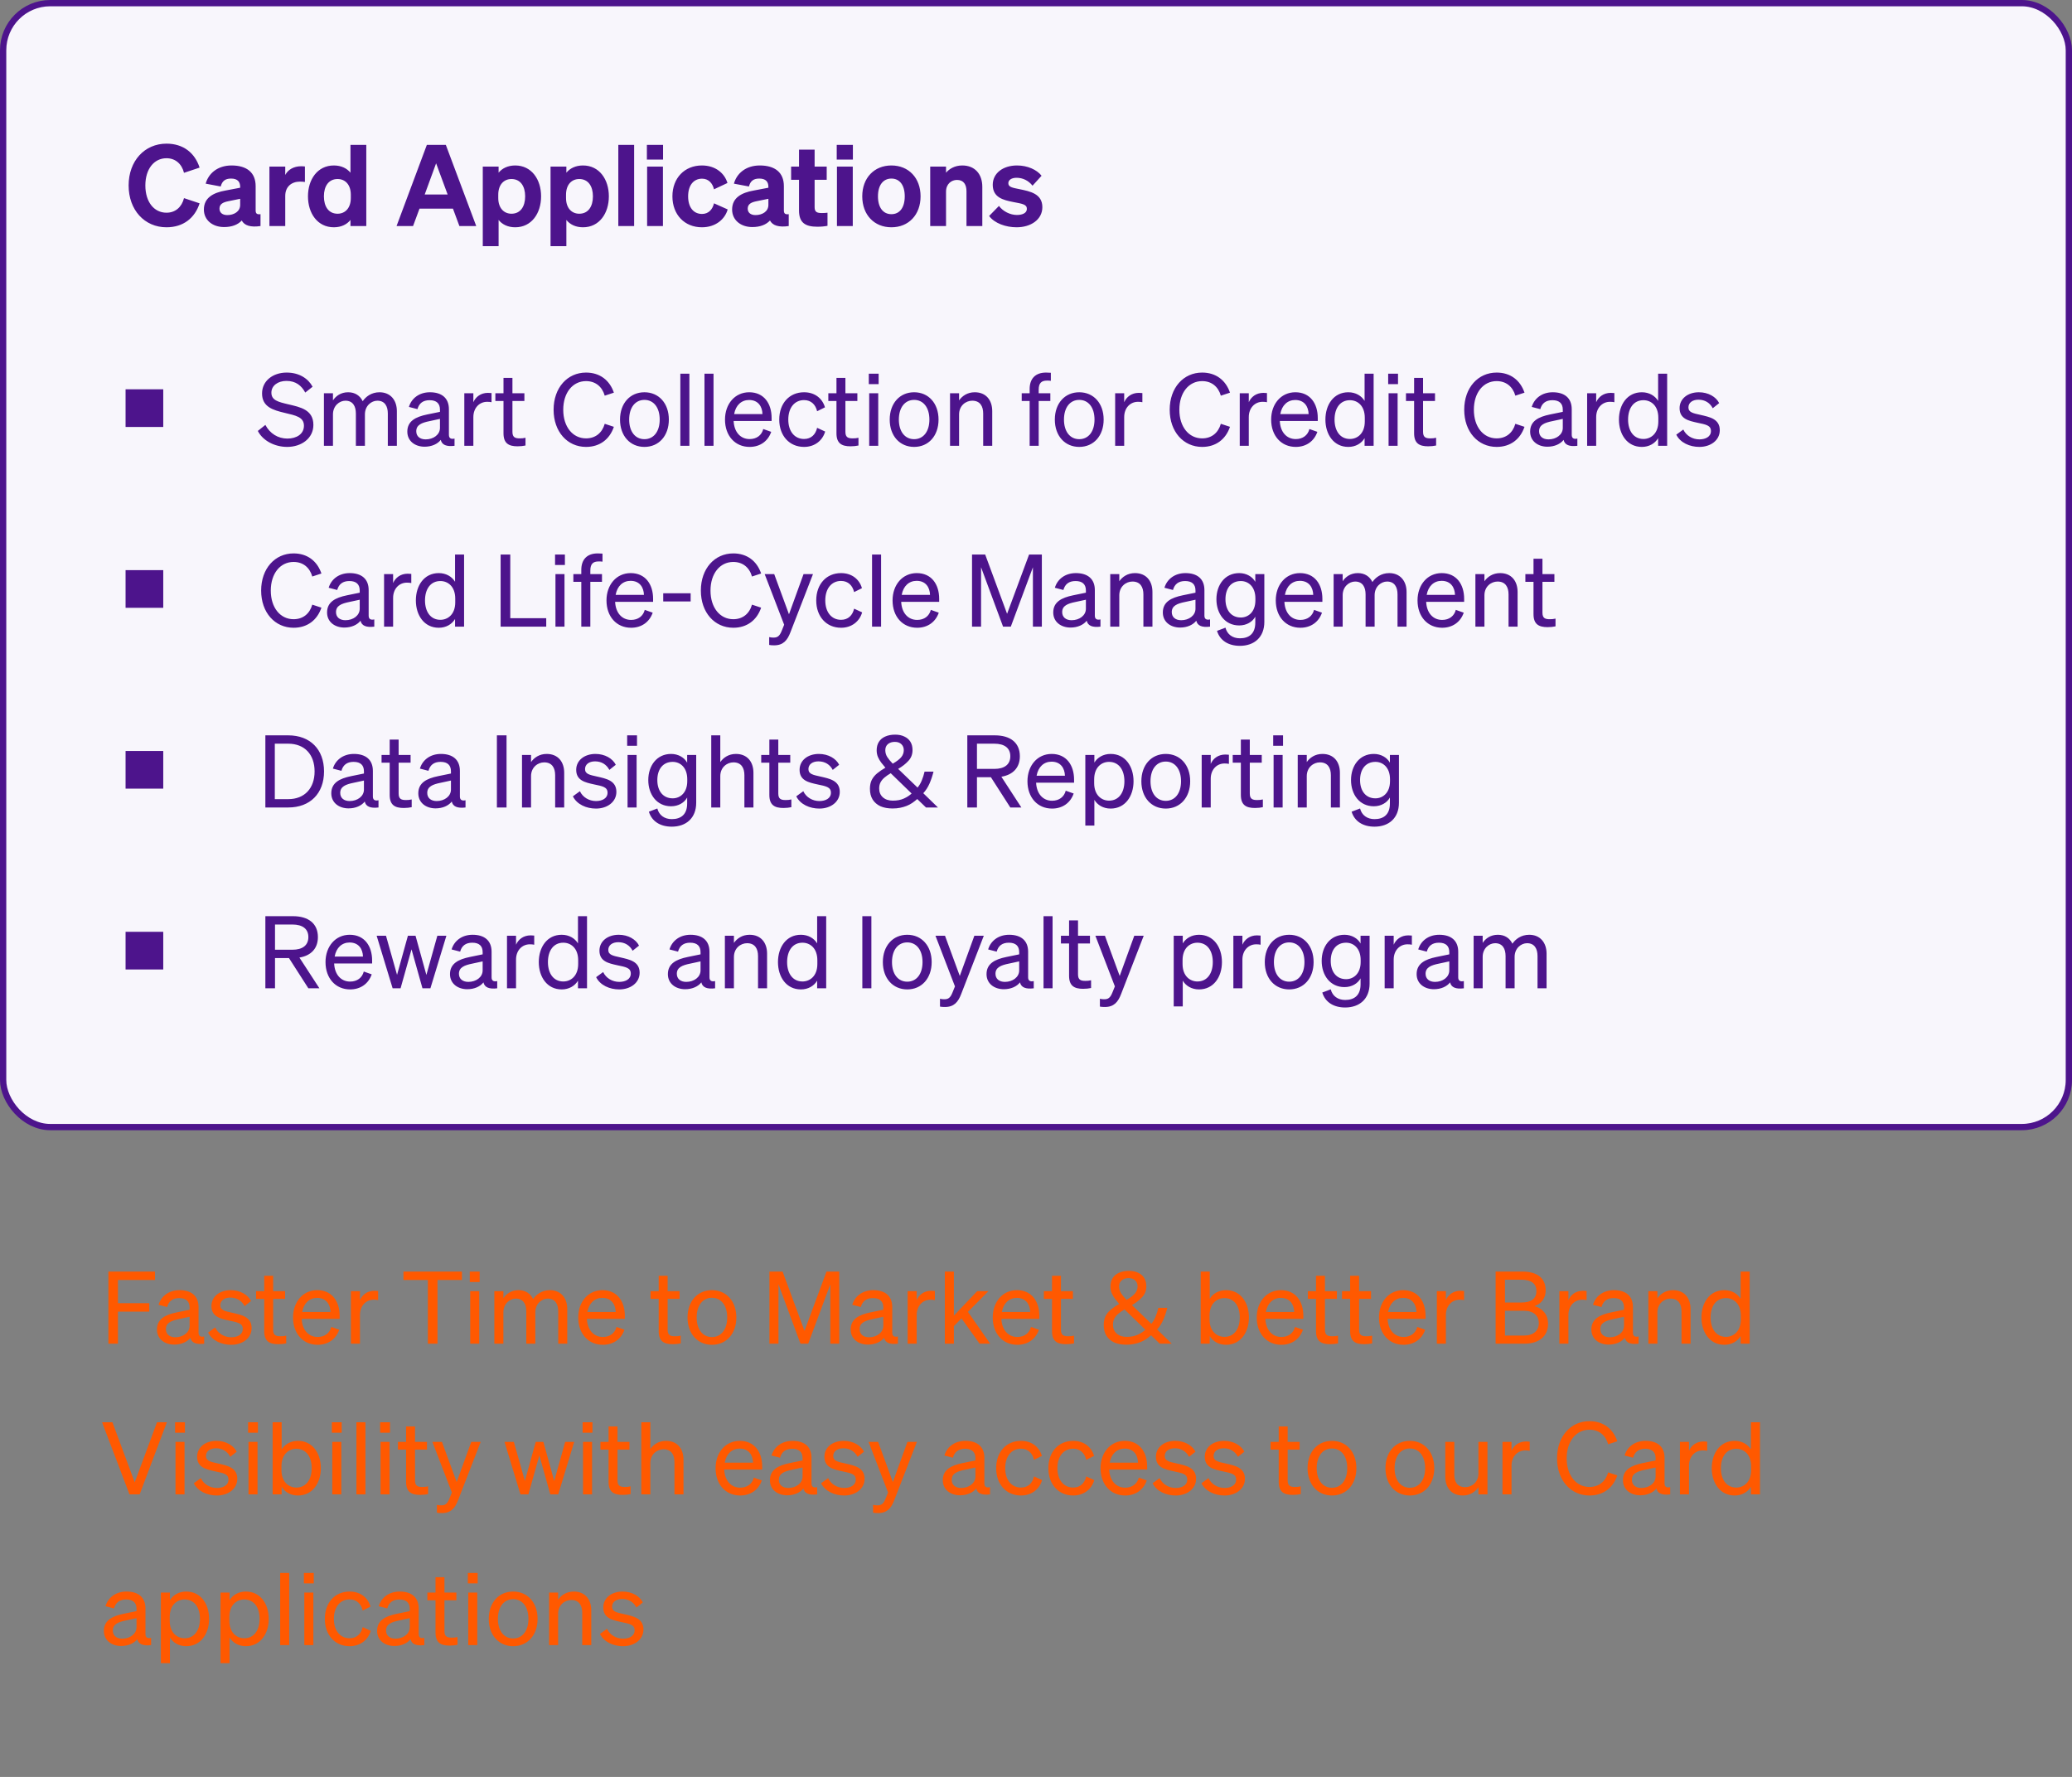 <svg width="330" height="283" viewBox="0 0 330 283" fill="none" xmlns="http://www.w3.org/2000/svg">
<rect x="0" y="0" width="330" height="283" fill="#808080" stroke="none"/>
<rect x="0.5" y="0.5" width="329" height="179" rx="7.5" fill="#F8F6FC" stroke="#4D148C"/>
<path d="M23.15 29.538C23.15 32.166 24.536 33.876 26.516 33.876C27.92 33.876 28.946 32.994 29.306 31.554L31.79 32.382C31.034 34.722 29.198 36.198 26.516 36.198C23.024 36.198 20.486 33.444 20.486 29.538C20.486 25.632 23.024 22.878 26.516 22.878C29.198 22.878 31.034 24.354 31.79 26.694L29.306 27.522C28.946 26.082 27.92 25.2 26.516 25.2C24.536 25.2 23.15 26.91 23.15 29.538ZM35.694 36.162C33.84 36.162 32.472 35.046 32.472 33.372C32.472 31.482 33.984 30.69 35.892 30.348L38.25 29.898V29.754C38.25 28.944 37.836 28.44 36.792 28.44C35.856 28.44 35.37 28.854 35.154 29.7L32.76 29.25C33.192 27.648 34.632 26.352 36.882 26.352C39.276 26.352 40.716 27.45 40.716 29.646V33.516C40.716 34.02 40.932 34.182 41.49 34.11V36C39.888 36.234 38.916 35.91 38.502 35.118C37.89 35.784 36.936 36.162 35.694 36.162ZM38.25 32.634V31.662L36.396 32.04C35.568 32.202 34.956 32.472 34.956 33.228C34.956 33.876 35.442 34.254 36.198 34.254C37.26 34.254 38.25 33.696 38.25 32.634ZM48.563 26.514V28.98C48.275 28.944 48.059 28.926 47.753 28.926C46.439 28.926 45.431 29.736 45.431 31.194V36H42.911V26.532H45.431V27.864C45.845 27.036 46.781 26.478 47.951 26.478C48.203 26.478 48.383 26.496 48.563 26.514ZM53.172 36.198C50.562 36.198 49.05 33.966 49.05 31.266C49.05 28.584 50.562 26.352 53.172 26.352C54.36 26.352 55.26 26.82 55.818 27.504V23.076H58.338V36H55.818V35.028C55.26 35.73 54.36 36.198 53.172 36.198ZM55.872 31.014C55.872 29.394 54.972 28.512 53.766 28.512C52.344 28.512 51.588 29.646 51.588 31.266C51.588 32.904 52.344 34.038 53.766 34.038C54.972 34.038 55.872 33.138 55.872 31.536V31.014ZM67.982 23.076H71.006L75.848 36H73.166L72.14 33.228H66.812L65.786 36H63.158L67.982 23.076ZM69.458 26.01L67.64 30.978H71.294L69.458 26.01ZM82.056 36.198C80.868 36.198 79.968 35.73 79.41 35.028V39.204H76.89V26.532H79.41V27.504C79.968 26.82 80.868 26.352 82.056 26.352C84.666 26.352 86.178 28.584 86.178 31.266C86.178 33.966 84.666 36.198 82.056 36.198ZM79.356 31.014V31.536C79.356 33.138 80.256 34.038 81.462 34.038C82.884 34.038 83.64 32.904 83.64 31.266C83.64 29.646 82.884 28.512 81.462 28.512C80.256 28.512 79.356 29.394 79.356 31.014ZM92.849 36.198C91.661 36.198 90.761 35.73 90.203 35.028V39.204H87.683V26.532H90.203V27.504C90.761 26.82 91.661 26.352 92.849 26.352C95.459 26.352 96.971 28.584 96.971 31.266C96.971 33.966 95.459 36.198 92.849 36.198ZM90.149 31.014V31.536C90.149 33.138 91.049 34.038 92.255 34.038C93.677 34.038 94.433 32.904 94.433 31.266C94.433 29.646 93.677 28.512 92.255 28.512C91.049 28.512 90.149 29.394 90.149 31.014ZM100.996 23.076V36H98.476V23.076H100.996ZM103.028 25.416V23.076H105.602V25.416H103.028ZM105.584 26.532V36H103.064V26.532H105.584ZM109.595 31.266C109.595 33.048 110.477 34.074 111.809 34.074C112.853 34.074 113.483 33.354 113.717 32.382L115.895 33.354C115.463 34.902 113.987 36.198 111.791 36.198C109.037 36.198 107.093 34.2 107.093 31.266C107.093 28.35 109.037 26.352 111.791 26.352C113.969 26.352 115.409 27.612 115.859 29.142L113.717 30.15C113.483 29.178 112.853 28.458 111.809 28.458C110.477 28.458 109.595 29.502 109.595 31.266ZM119.823 36.162C117.969 36.162 116.601 35.046 116.601 33.372C116.601 31.482 118.113 30.69 120.021 30.348L122.379 29.898V29.754C122.379 28.944 121.965 28.44 120.921 28.44C119.985 28.44 119.499 28.854 119.283 29.7L116.889 29.25C117.321 27.648 118.761 26.352 121.011 26.352C123.405 26.352 124.845 27.45 124.845 29.646V33.516C124.845 34.02 125.061 34.182 125.619 34.11V36C124.017 36.234 123.045 35.91 122.631 35.118C122.019 35.784 121.065 36.162 119.823 36.162ZM122.379 32.634V31.662L120.525 32.04C119.697 32.202 119.085 32.472 119.085 33.228C119.085 33.876 119.571 34.254 120.327 34.254C121.389 34.254 122.379 33.696 122.379 32.634ZM127.257 33.534V28.638H125.997V26.532H127.257V23.832H129.741V26.532H131.667V28.638H129.741V33.012C129.741 33.822 130.191 33.93 130.929 33.93C131.289 33.93 131.469 33.912 131.793 33.876V35.964C131.343 36.054 130.803 36.108 130.173 36.108C128.265 36.108 127.257 35.478 127.257 33.534ZM133.262 25.416V23.076H135.836V25.416H133.262ZM135.818 26.532V36H133.298V26.532H135.818ZM146.616 31.266C146.616 34.218 144.708 36.198 141.972 36.198C139.236 36.198 137.328 34.218 137.328 31.266C137.328 28.332 139.236 26.352 141.972 26.352C144.708 26.352 146.616 28.332 146.616 31.266ZM139.83 31.266C139.83 33.066 140.658 34.11 141.972 34.11C143.286 34.11 144.096 33.066 144.096 31.266C144.096 29.484 143.286 28.44 141.972 28.44C140.658 28.44 139.83 29.484 139.83 31.266ZM148.151 36V26.532H150.671V27.504C151.193 26.892 152.057 26.352 153.263 26.352C155.243 26.352 156.449 27.702 156.449 29.754V36H153.929V30.474C153.929 29.412 153.497 28.656 152.417 28.656C151.535 28.656 150.671 29.286 150.671 30.528V36H148.151ZM157.534 34.398L159.1 32.796C159.748 33.678 160.9 34.236 161.962 34.236C162.808 34.236 163.546 33.948 163.546 33.264C163.546 32.544 162.844 32.454 161.332 32.166C159.802 31.86 158.11 31.464 158.11 29.43C158.11 27.612 159.712 26.352 161.98 26.352C163.654 26.352 165.148 27.036 165.886 27.99L164.446 29.574C163.816 28.764 162.898 28.314 161.908 28.314C161.116 28.314 160.594 28.656 160.594 29.178C160.594 29.79 161.224 29.898 162.394 30.132C164.05 30.474 166.012 30.852 166.012 32.994C166.012 34.974 164.176 36.198 161.908 36.198C160.198 36.198 158.398 35.568 157.534 34.398Z" fill="#4D148C"/>
<path d="M41.064 68.632L42.264 67.672C42.984 69.048 44.28 69.848 45.768 69.848C47.256 69.848 48.408 69.112 48.408 67.8C48.408 66.408 47.08 66.168 45.336 65.752C43.528 65.32 41.736 64.824 41.736 62.664C41.736 60.648 43.48 59.336 45.656 59.336C47.656 59.336 49.096 60.296 49.784 61.592L48.616 62.52C48.024 61.416 47.112 60.664 45.624 60.664C44.232 60.664 43.224 61.432 43.224 62.536C43.224 63.752 44.296 64.008 45.912 64.392C47.816 64.84 49.912 65.24 49.912 67.672C49.912 69.816 48.008 71.176 45.736 71.176C43.752 71.176 41.848 70.184 41.064 68.632ZM53.031 65.992V71H51.591V62.632H53.031V63.768C53.479 63.08 54.279 62.472 55.447 62.472C56.567 62.472 57.351 63.032 57.767 63.896C58.231 63.208 59.127 62.472 60.439 62.472C62.167 62.472 63.207 63.704 63.207 65.48V71H61.767V65.864C61.767 64.696 61.287 63.816 60.103 63.816C59.143 63.816 58.119 64.632 58.119 65.992V71H56.679V65.864C56.679 64.696 56.199 63.816 55.015 63.816C54.055 63.816 53.031 64.632 53.031 65.992ZM67.624 71.144C66.104 71.144 64.872 70.248 64.872 68.744C64.872 67.08 66.168 66.392 68.04 66.008L70.072 65.592V65.24C70.072 64.28 69.544 63.736 68.424 63.736C67.368 63.736 66.744 64.232 66.488 65.16L65.128 64.808C65.528 63.448 66.76 62.472 68.472 62.472C70.344 62.472 71.496 63.384 71.496 65.176V69.256C71.496 69.8 71.832 69.976 72.392 69.848V71C71.112 71.16 70.376 70.856 70.2 70.056C69.688 70.712 68.76 71.144 67.624 71.144ZM70.072 68.152V66.712L68.44 67.064C67.16 67.32 66.296 67.672 66.296 68.68C66.296 69.496 66.888 69.976 67.8 69.976C69.032 69.976 70.072 69.224 70.072 68.152ZM78.286 62.6V64.056C78.046 64.008 77.854 63.992 77.582 63.992C76.366 63.992 75.39 64.952 75.39 66.424V71H73.95V62.632H75.39V64.056C75.758 63.208 76.574 62.568 77.71 62.568C77.934 62.568 78.142 62.584 78.286 62.6ZM80.19 69V63.864H78.894V62.632H80.19V60.184H81.614V62.632H83.518V63.864H81.614V68.776C81.614 69.656 82.046 69.816 82.782 69.816C83.118 69.816 83.358 69.8 83.694 69.72V70.952C83.326 71.032 82.91 71.08 82.43 71.08C81.006 71.08 80.19 70.6 80.19 69ZM89.706 65.256C89.706 67.976 91.21 69.816 93.338 69.816C94.826 69.816 95.898 68.952 96.314 67.496L97.77 67.976C97.098 69.96 95.53 71.176 93.338 71.176C90.362 71.176 88.17 68.76 88.17 65.256C88.17 61.752 90.362 59.336 93.338 59.336C95.53 59.336 97.098 60.552 97.77 62.536L96.314 63.016C95.898 61.56 94.826 60.696 93.338 60.696C91.21 60.696 89.706 62.536 89.706 65.256ZM106.525 66.824C106.525 69.416 104.925 71.176 102.637 71.176C100.349 71.176 98.749 69.416 98.749 66.824C98.749 64.232 100.349 62.472 102.637 62.472C104.925 62.472 106.525 64.232 106.525 66.824ZM100.205 66.824C100.205 68.728 101.165 69.944 102.637 69.944C104.109 69.944 105.069 68.728 105.069 66.824C105.069 64.904 104.109 63.688 102.637 63.688C101.165 63.688 100.205 64.904 100.205 66.824ZM109.796 59.512V71H108.356V59.512H109.796ZM113.64 59.512V71H112.2V59.512H113.64ZM119.388 71.176C117.068 71.176 115.468 69.4 115.468 66.824C115.468 64.328 117.052 62.472 119.324 62.472C121.66 62.472 122.892 64.248 122.892 66.568V67.048H116.844C116.924 68.808 117.932 69.928 119.388 69.928C120.508 69.928 121.308 69.32 121.564 68.328L122.828 68.776C122.316 70.264 121.052 71.176 119.388 71.176ZM119.308 63.704C118.092 63.704 117.18 64.52 116.924 65.944H121.436C121.404 64.76 120.764 63.704 119.308 63.704ZM125.548 66.824C125.548 68.728 126.572 69.912 128.06 69.912C129.212 69.912 129.9 69.176 130.14 68.136L131.42 68.728C131.02 70.12 129.804 71.176 128.06 71.176C125.724 71.176 124.108 69.4 124.108 66.824C124.108 64.232 125.724 62.472 128.06 62.472C129.804 62.472 130.988 63.48 131.388 64.872L130.14 65.496C129.9 64.472 129.212 63.72 128.06 63.72C126.572 63.72 125.548 64.904 125.548 66.824ZM133.221 69V63.864H131.925V62.632H133.221V60.184H134.645V62.632H136.549V63.864H134.645V68.776C134.645 69.656 135.077 69.816 135.813 69.816C136.149 69.816 136.389 69.8 136.725 69.72V70.952C136.357 71.032 135.941 71.08 135.461 71.08C134.037 71.08 133.221 70.6 133.221 69ZM138.37 61.176V59.512H139.938V61.176H138.37ZM139.874 62.632V71H138.434V62.632H139.874ZM149.478 66.824C149.478 69.416 147.878 71.176 145.59 71.176C143.302 71.176 141.702 69.416 141.702 66.824C141.702 64.232 143.302 62.472 145.59 62.472C147.878 62.472 149.478 64.232 149.478 66.824ZM143.158 66.824C143.158 68.728 144.118 69.944 145.59 69.944C147.062 69.944 148.022 68.728 148.022 66.824C148.022 64.904 147.062 63.688 145.59 63.688C144.118 63.688 143.158 64.904 143.158 66.824ZM151.309 71V62.632H152.749V63.768C153.229 63.08 154.061 62.472 155.245 62.472C157.021 62.472 158.029 63.704 158.029 65.48V71H156.589V65.864C156.589 64.696 156.093 63.816 154.845 63.816C153.805 63.816 152.749 64.616 152.749 66.008V71H151.309ZM167.364 59.368V60.648C167.124 60.616 166.98 60.616 166.74 60.616C165.892 60.616 165.428 60.984 165.428 62.056V62.632H167.284V63.864H165.428V71H163.988V63.864H162.724V62.632H163.988V61.96C163.988 60.328 164.884 59.336 166.596 59.336C166.884 59.336 167.044 59.352 167.364 59.368ZM175.775 66.824C175.775 69.416 174.175 71.176 171.887 71.176C169.599 71.176 167.999 69.416 167.999 66.824C167.999 64.232 169.599 62.472 171.887 62.472C174.175 62.472 175.775 64.232 175.775 66.824ZM169.455 66.824C169.455 68.728 170.415 69.944 171.887 69.944C173.359 69.944 174.319 68.728 174.319 66.824C174.319 64.904 173.359 63.688 171.887 63.688C170.415 63.688 169.455 64.904 169.455 66.824ZM181.942 62.6V64.056C181.702 64.008 181.51 63.992 181.238 63.992C180.022 63.992 179.046 64.952 179.046 66.424V71H177.606V62.632H179.046V64.056C179.414 63.208 180.23 62.568 181.366 62.568C181.59 62.568 181.798 62.584 181.942 62.6ZM187.831 65.256C187.831 67.976 189.335 69.816 191.463 69.816C192.951 69.816 194.023 68.952 194.439 67.496L195.895 67.976C195.223 69.96 193.655 71.176 191.463 71.176C188.487 71.176 186.295 68.76 186.295 65.256C186.295 61.752 188.487 59.336 191.463 59.336C193.655 59.336 195.223 60.552 195.895 62.536L194.439 63.016C194.023 61.56 192.951 60.696 191.463 60.696C189.335 60.696 187.831 62.536 187.831 65.256ZM201.786 62.6V64.056C201.546 64.008 201.354 63.992 201.082 63.992C199.866 63.992 198.89 64.952 198.89 66.424V71H197.45V62.632H198.89V64.056C199.258 63.208 200.074 62.568 201.21 62.568C201.434 62.568 201.642 62.584 201.786 62.6ZM206.372 71.176C204.052 71.176 202.452 69.4 202.452 66.824C202.452 64.328 204.036 62.472 206.308 62.472C208.644 62.472 209.876 64.248 209.876 66.568V67.048H203.828C203.908 68.808 204.916 69.928 206.372 69.928C207.492 69.928 208.292 69.32 208.548 68.328L209.812 68.776C209.3 70.264 208.036 71.176 206.372 71.176ZM206.292 63.704C205.076 63.704 204.164 64.52 203.908 65.944H208.42C208.388 64.76 207.748 63.704 206.292 63.704ZM214.741 71.176C212.421 71.176 211.093 69.192 211.093 66.824C211.093 64.44 212.421 62.472 214.741 62.472C215.909 62.472 216.837 63.032 217.333 63.848V59.512H218.773V71H217.333V69.784C216.837 70.616 215.909 71.176 214.741 71.176ZM217.365 66.536C217.365 64.584 216.181 63.736 214.997 63.736C213.429 63.736 212.549 65.016 212.549 66.824C212.549 68.616 213.429 69.912 214.997 69.912C216.181 69.912 217.365 69.048 217.365 67.128V66.536ZM221.089 61.176V59.512H222.657V61.176H221.089ZM222.593 62.632V71H221.153V62.632H222.593ZM225.221 69V63.864H223.925V62.632H225.221V60.184H226.645V62.632H228.549V63.864H226.645V68.776C226.645 69.656 227.077 69.816 227.813 69.816C228.149 69.816 228.389 69.8 228.725 69.72V70.952C228.357 71.032 227.941 71.08 227.461 71.08C226.037 71.08 225.221 70.6 225.221 69ZM234.737 65.256C234.737 67.976 236.241 69.816 238.369 69.816C239.857 69.816 240.929 68.952 241.345 67.496L242.801 67.976C242.129 69.96 240.561 71.176 238.369 71.176C235.393 71.176 233.201 68.76 233.201 65.256C233.201 61.752 235.393 59.336 238.369 59.336C240.561 59.336 242.129 60.552 242.801 62.536L241.345 63.016C240.929 61.56 239.857 60.696 238.369 60.696C236.241 60.696 234.737 62.536 234.737 65.256ZM246.452 71.144C244.932 71.144 243.7 70.248 243.7 68.744C243.7 67.08 244.996 66.392 246.868 66.008L248.9 65.592V65.24C248.9 64.28 248.372 63.736 247.252 63.736C246.196 63.736 245.572 64.232 245.316 65.16L243.956 64.808C244.356 63.448 245.588 62.472 247.3 62.472C249.172 62.472 250.324 63.384 250.324 65.176V69.256C250.324 69.8 250.66 69.976 251.22 69.848V71C249.94 71.16 249.204 70.856 249.028 70.056C248.516 70.712 247.588 71.144 246.452 71.144ZM248.9 68.152V66.712L247.268 67.064C245.988 67.32 245.124 67.672 245.124 68.68C245.124 69.496 245.716 69.976 246.628 69.976C247.86 69.976 248.9 69.224 248.9 68.152ZM257.114 62.6V64.056C256.874 64.008 256.682 63.992 256.41 63.992C255.194 63.992 254.218 64.952 254.218 66.424V71H252.778V62.632H254.218V64.056C254.586 63.208 255.402 62.568 256.538 62.568C256.762 62.568 256.97 62.584 257.114 62.6ZM261.491 71.176C259.171 71.176 257.843 69.192 257.843 66.824C257.843 64.44 259.171 62.472 261.491 62.472C262.659 62.472 263.587 63.032 264.083 63.848V59.512H265.523V71H264.083V69.784C263.587 70.616 262.659 71.176 261.491 71.176ZM264.115 66.536C264.115 64.584 262.931 63.736 261.747 63.736C260.179 63.736 259.299 65.016 259.299 66.824C259.299 68.616 260.179 69.912 261.747 69.912C262.931 69.912 264.115 69.048 264.115 67.128V66.536ZM266.975 69.224L268.095 68.408C268.543 69.384 269.567 69.976 270.655 69.976C271.631 69.976 272.495 69.56 272.495 68.648C272.495 67.736 271.695 67.608 270.319 67.32C268.943 67.016 267.503 66.712 267.503 65C267.503 63.512 268.799 62.472 270.575 62.472C272.079 62.472 273.311 63.208 273.807 64.2L272.783 65.016C272.351 64.184 271.567 63.656 270.511 63.656C269.551 63.656 268.911 64.136 268.911 64.888C268.911 65.672 269.647 65.816 270.815 66.072C272.255 66.408 273.903 66.696 273.903 68.52C273.903 70.12 272.447 71.176 270.655 71.176C269.135 71.176 267.615 70.52 266.975 69.224Z" fill="#4D148C"/>
<rect x="20" y="62" width="6" height="6" fill="#4D148C"/>
<path d="M43.128 94.057C43.128 96.777 44.632 98.617 46.76 98.617C48.248 98.617 49.32 97.753 49.736 96.297L51.192 96.777C50.52 98.761 48.952 99.977 46.76 99.977C43.784 99.977 41.592 97.561 41.592 94.057C41.592 90.553 43.784 88.137 46.76 88.137C48.952 88.137 50.52 89.353 51.192 91.337L49.736 91.817C49.32 90.361 48.248 89.497 46.76 89.497C44.632 89.497 43.128 91.337 43.128 94.057ZM54.843 99.945C53.323 99.945 52.091 99.049 52.091 97.545C52.091 95.881 53.387 95.193 55.259 94.809L57.291 94.393V94.041C57.291 93.081 56.763 92.537 55.643 92.537C54.587 92.537 53.963 93.033 53.707 93.961L52.347 93.609C52.747 92.249 53.979 91.273 55.691 91.273C57.563 91.273 58.715 92.185 58.715 93.977V98.057C58.715 98.601 59.051 98.777 59.611 98.649V99.801C58.331 99.961 57.595 99.657 57.419 98.857C56.907 99.513 55.979 99.945 54.843 99.945ZM57.291 96.953V95.513L55.659 95.865C54.379 96.121 53.515 96.473 53.515 97.481C53.515 98.297 54.107 98.777 55.019 98.777C56.251 98.777 57.291 98.025 57.291 96.953ZM65.505 91.401V92.857C65.265 92.809 65.073 92.793 64.801 92.793C63.585 92.793 62.609 93.753 62.609 95.225V99.801H61.169V91.433H62.609V92.857C62.977 92.009 63.793 91.369 64.929 91.369C65.153 91.369 65.361 91.385 65.505 91.401ZM69.881 99.977C67.561 99.977 66.233 97.993 66.233 95.625C66.233 93.241 67.561 91.273 69.881 91.273C71.049 91.273 71.977 91.833 72.473 92.649V88.313H73.913V99.801H72.473V98.585C71.977 99.417 71.049 99.977 69.881 99.977ZM72.505 95.337C72.505 93.385 71.321 92.537 70.137 92.537C68.569 92.537 67.689 93.817 67.689 95.625C67.689 97.417 68.569 98.713 70.137 98.713C71.321 98.713 72.505 97.849 72.505 95.929V95.337ZM79.733 99.801V88.313H81.269V98.457H86.997V99.801H79.733ZM88.402 89.977V88.313H89.97V89.977H88.402ZM89.906 91.433V99.801H88.466V91.433H89.906ZM95.957 88.169V89.449C95.717 89.417 95.573 89.417 95.333 89.417C94.485 89.417 94.021 89.785 94.021 90.857V91.433H95.877V92.665H94.021V99.801H92.581V92.665H91.317V91.433H92.581V90.761C92.581 89.129 93.477 88.137 95.189 88.137C95.477 88.137 95.637 88.153 95.957 88.169ZM100.513 99.977C98.193 99.977 96.593 98.201 96.593 95.625C96.593 93.129 98.177 91.273 100.449 91.273C102.785 91.273 104.017 93.049 104.017 95.369V95.849H97.969C98.049 97.609 99.057 98.729 100.513 98.729C101.633 98.729 102.433 98.121 102.689 97.129L103.953 97.577C103.441 99.065 102.177 99.977 100.513 99.977ZM100.433 92.505C99.217 92.505 98.305 93.321 98.049 94.745H102.561C102.529 93.561 101.889 92.505 100.433 92.505ZM105.629 95.785V94.489H109.997V95.785H105.629ZM113.159 94.057C113.159 96.777 114.663 98.617 116.791 98.617C118.279 98.617 119.351 97.753 119.767 96.297L121.223 96.777C120.551 98.761 118.983 99.977 116.791 99.977C113.815 99.977 111.623 97.561 111.623 94.057C111.623 90.553 113.815 88.137 116.791 88.137C118.983 88.137 120.551 89.353 121.223 91.337L119.767 91.817C119.351 90.361 118.279 89.497 116.791 89.497C114.663 89.497 113.159 91.337 113.159 94.057ZM125.882 100.713C125.402 101.977 124.746 102.777 123.29 102.777C122.938 102.777 122.762 102.761 122.506 102.713V101.465C122.778 101.529 122.954 101.545 123.194 101.545C123.818 101.545 124.154 101.321 124.49 100.489L124.89 99.497L121.786 91.433H123.306L125.658 97.833L127.978 91.433H129.482L125.882 100.713ZM131.439 95.625C131.439 97.529 132.463 98.713 133.951 98.713C135.103 98.713 135.791 97.977 136.031 96.937L137.311 97.529C136.911 98.921 135.695 99.977 133.951 99.977C131.615 99.977 129.999 98.201 129.999 95.625C129.999 93.033 131.615 91.273 133.951 91.273C135.695 91.273 136.879 92.281 137.279 93.673L136.031 94.297C135.791 93.273 135.103 92.521 133.951 92.521C132.463 92.521 131.439 93.705 131.439 95.625ZM140.328 88.313V99.801H138.888V88.313H140.328ZM146.075 99.977C143.755 99.977 142.155 98.201 142.155 95.625C142.155 93.129 143.739 91.273 146.011 91.273C148.347 91.273 149.579 93.049 149.579 95.369V95.849H143.531C143.611 97.609 144.619 98.729 146.075 98.729C147.195 98.729 147.995 98.121 148.251 97.129L149.515 97.577C149.003 99.065 147.739 99.977 146.075 99.977ZM145.995 92.505C144.779 92.505 143.867 93.321 143.611 94.745H148.123C148.091 93.561 147.451 92.505 145.995 92.505ZM160.987 99.801H159.755L156.251 90.345V99.801H154.811V88.313H156.907L160.395 97.753L163.899 88.313H165.931V99.801H164.507V90.345L160.987 99.801ZM170.499 99.945C168.979 99.945 167.747 99.049 167.747 97.545C167.747 95.881 169.043 95.193 170.915 94.809L172.947 94.393V94.041C172.947 93.081 172.419 92.537 171.299 92.537C170.243 92.537 169.619 93.033 169.363 93.961L168.003 93.609C168.403 92.249 169.635 91.273 171.347 91.273C173.219 91.273 174.371 92.185 174.371 93.977V98.057C174.371 98.601 174.707 98.777 175.267 98.649V99.801C173.987 99.961 173.251 99.657 173.075 98.857C172.563 99.513 171.635 99.945 170.499 99.945ZM172.947 96.953V95.513L171.315 95.865C170.035 96.121 169.171 96.473 169.171 97.481C169.171 98.297 169.763 98.777 170.675 98.777C171.907 98.777 172.947 98.025 172.947 96.953ZM176.825 99.801V91.433H178.265V92.569C178.745 91.881 179.577 91.273 180.761 91.273C182.537 91.273 183.545 92.505 183.545 94.281V99.801H182.105V94.665C182.105 93.497 181.609 92.617 180.361 92.617C179.321 92.617 178.265 93.417 178.265 94.809V99.801H176.825ZM187.952 99.945C186.432 99.945 185.2 99.049 185.2 97.545C185.2 95.881 186.496 95.193 188.368 94.809L190.4 94.393V94.041C190.4 93.081 189.872 92.537 188.752 92.537C187.696 92.537 187.072 93.033 186.816 93.961L185.456 93.609C185.856 92.249 187.088 91.273 188.8 91.273C190.672 91.273 191.824 92.185 191.824 93.977V98.057C191.824 98.601 192.16 98.777 192.72 98.649V99.801C191.44 99.961 190.704 99.657 190.528 98.857C190.016 99.513 189.088 99.945 187.952 99.945ZM190.4 96.953V95.513L188.768 95.865C187.488 96.121 186.624 96.473 186.624 97.481C186.624 98.297 187.216 98.777 188.128 98.777C189.36 98.777 190.4 98.025 190.4 96.953ZM201.366 99.049C201.366 101.497 199.75 102.857 197.478 102.857C195.638 102.857 194.294 102.009 193.83 100.473L195.174 99.961C195.446 101.033 196.31 101.657 197.478 101.657C198.95 101.657 199.926 100.905 199.926 99.161V98.217C199.478 99.033 198.534 99.609 197.366 99.609C195.078 99.609 193.734 97.721 193.734 95.433C193.734 93.161 195.078 91.273 197.366 91.273C198.518 91.273 199.478 91.849 199.926 92.665V91.433H201.366V99.049ZM199.942 95.305C199.942 93.433 198.822 92.537 197.622 92.537C196.102 92.537 195.174 93.673 195.174 95.433C195.174 97.193 196.102 98.345 197.622 98.345C198.822 98.345 199.942 97.449 199.942 95.609V95.305ZM207.107 99.977C204.787 99.977 203.187 98.201 203.187 95.625C203.187 93.129 204.771 91.273 207.043 91.273C209.379 91.273 210.611 93.049 210.611 95.369V95.849H204.562C204.643 97.609 205.651 98.729 207.107 98.729C208.227 98.729 209.027 98.121 209.283 97.129L210.547 97.577C210.035 99.065 208.771 99.977 207.107 99.977ZM207.027 92.505C205.811 92.505 204.899 93.321 204.643 94.745H209.155C209.123 93.561 208.483 92.505 207.027 92.505ZM213.843 94.793V99.801H212.403V91.433H213.843V92.569C214.291 91.881 215.091 91.273 216.259 91.273C217.379 91.273 218.163 91.833 218.579 92.697C219.043 92.009 219.939 91.273 221.251 91.273C222.979 91.273 224.019 92.505 224.019 94.281V99.801H222.579V94.665C222.579 93.497 222.099 92.617 220.915 92.617C219.955 92.617 218.931 93.433 218.931 94.793V99.801H217.491V94.665C217.491 93.497 217.011 92.617 215.827 92.617C214.867 92.617 213.843 93.433 213.843 94.793ZM229.685 99.977C227.365 99.977 225.765 98.201 225.765 95.625C225.765 93.129 227.349 91.273 229.621 91.273C231.957 91.273 233.189 93.049 233.189 95.369V95.849H227.141C227.221 97.609 228.229 98.729 229.685 98.729C230.805 98.729 231.605 98.121 231.861 97.129L233.125 97.577C232.613 99.065 231.349 99.977 229.685 99.977ZM229.605 92.505C228.389 92.505 227.477 93.321 227.221 94.745H231.733C231.701 93.561 231.061 92.505 229.605 92.505ZM234.981 99.801V91.433H236.421V92.569C236.901 91.881 237.733 91.273 238.917 91.273C240.693 91.273 241.701 92.505 241.701 94.281V99.801H240.261V94.665C240.261 93.497 239.765 92.617 238.517 92.617C237.477 92.617 236.421 93.417 236.421 94.809V99.801H234.981ZM244.237 97.801V92.665H242.941V91.433H244.237V88.985H245.661V91.433H247.565V92.665H245.661V97.577C245.661 98.457 246.093 98.617 246.829 98.617C247.165 98.617 247.405 98.601 247.741 98.521V99.753C247.373 99.833 246.957 99.881 246.477 99.881C245.053 99.881 244.237 99.401 244.237 97.801Z" fill="#4D148C"/>
<rect x="20" y="90.801" width="6" height="6" fill="#4D148C"/>
<path d="M42.264 128.6V117.112H45.912C49.4 117.112 51.608 119.352 51.608 122.856C51.608 126.36 49.4 128.6 45.912 128.6H42.264ZM43.768 127.272H45.912C48.52 127.272 50.104 125.528 50.104 122.856C50.104 120.168 48.52 118.44 45.896 118.44H43.768V127.272ZM55.515 128.744C53.995 128.744 52.763 127.848 52.763 126.344C52.763 124.68 54.059 123.992 55.931 123.608L57.963 123.192V122.84C57.963 121.88 57.435 121.336 56.315 121.336C55.259 121.336 54.635 121.832 54.379 122.76L53.019 122.408C53.419 121.048 54.651 120.072 56.363 120.072C58.235 120.072 59.387 120.984 59.387 122.776V126.856C59.387 127.4 59.723 127.576 60.283 127.448V128.6C59.003 128.76 58.267 128.456 58.091 127.656C57.579 128.312 56.651 128.744 55.515 128.744ZM57.963 125.752V124.312L56.331 124.664C55.051 124.92 54.187 125.272 54.187 126.28C54.187 127.096 54.779 127.576 55.691 127.576C56.923 127.576 57.963 126.824 57.963 125.752ZM62.065 126.6V121.464H60.769V120.232H62.065V117.784H63.489V120.232H65.393V121.464H63.489V126.376C63.489 127.256 63.921 127.416 64.657 127.416C64.993 127.416 65.233 127.4 65.569 127.32V128.552C65.201 128.632 64.785 128.68 64.305 128.68C62.881 128.68 62.065 128.2 62.065 126.6ZM69.374 128.744C67.854 128.744 66.622 127.848 66.622 126.344C66.622 124.68 67.918 123.992 69.79 123.608L71.822 123.192V122.84C71.822 121.88 71.294 121.336 70.174 121.336C69.118 121.336 68.494 121.832 68.238 122.76L66.878 122.408C67.278 121.048 68.51 120.072 70.222 120.072C72.094 120.072 73.246 120.984 73.246 122.776V126.856C73.246 127.4 73.582 127.576 74.142 127.448V128.6C72.862 128.76 72.126 128.456 71.95 127.656C71.438 128.312 70.51 128.744 69.374 128.744ZM71.822 125.752V124.312L70.19 124.664C68.91 124.92 68.046 125.272 68.046 126.28C68.046 127.096 68.638 127.576 69.55 127.576C70.782 127.576 71.822 126.824 71.822 125.752ZM80.675 117.112V128.6H79.139V117.112H80.675ZM83.138 128.6V120.232H84.578V121.368C85.058 120.68 85.889 120.072 87.073 120.072C88.85 120.072 89.858 121.304 89.858 123.08V128.6H88.418V123.464C88.418 122.296 87.921 121.416 86.674 121.416C85.633 121.416 84.578 122.216 84.578 123.608V128.6H83.138ZM91.241 126.824L92.361 126.008C92.809 126.984 93.833 127.576 94.921 127.576C95.897 127.576 96.761 127.16 96.761 126.248C96.761 125.336 95.961 125.208 94.585 124.92C93.209 124.616 91.769 124.312 91.769 122.6C91.769 121.112 93.065 120.072 94.841 120.072C96.345 120.072 97.577 120.808 98.073 121.8L97.049 122.616C96.617 121.784 95.833 121.256 94.777 121.256C93.817 121.256 93.177 121.736 93.177 122.488C93.177 123.272 93.913 123.416 95.081 123.672C96.521 124.008 98.169 124.296 98.169 126.12C98.169 127.72 96.713 128.776 94.921 128.776C93.401 128.776 91.881 128.12 91.241 126.824ZM99.886 118.776V117.112H101.454V118.776H99.886ZM101.39 120.232V128.6H99.95V120.232H101.39ZM110.882 127.848C110.882 130.296 109.266 131.656 106.994 131.656C105.154 131.656 103.81 130.808 103.346 129.272L104.69 128.76C104.962 129.832 105.826 130.456 106.994 130.456C108.466 130.456 109.442 129.704 109.442 127.96V127.016C108.994 127.832 108.05 128.408 106.882 128.408C104.594 128.408 103.25 126.52 103.25 124.232C103.25 121.96 104.594 120.072 106.882 120.072C108.034 120.072 108.994 120.648 109.442 121.464V120.232H110.882V127.848ZM109.458 124.104C109.458 122.232 108.338 121.336 107.138 121.336C105.618 121.336 104.69 122.472 104.69 124.232C104.69 125.992 105.618 127.144 107.138 127.144C108.338 127.144 109.458 126.248 109.458 124.408V124.104ZM113.278 128.6V117.112H114.718V121.368C115.198 120.68 116.03 120.072 117.214 120.072C118.99 120.072 119.998 121.304 119.998 123.08V128.6H118.558V123.464C118.558 122.296 118.062 121.416 116.814 121.416C115.774 121.416 114.718 122.216 114.718 123.608V128.6H113.278ZM122.533 126.6V121.464H121.237V120.232H122.533V117.784H123.957V120.232H125.861V121.464H123.957V126.376C123.957 127.256 124.389 127.416 125.125 127.416C125.461 127.416 125.701 127.4 126.037 127.32V128.552C125.669 128.632 125.253 128.68 124.773 128.68C123.349 128.68 122.533 128.2 122.533 126.6ZM126.819 126.824L127.939 126.008C128.387 126.984 129.411 127.576 130.499 127.576C131.475 127.576 132.339 127.16 132.339 126.248C132.339 125.336 131.539 125.208 130.163 124.92C128.787 124.616 127.347 124.312 127.347 122.6C127.347 121.112 128.643 120.072 130.419 120.072C131.923 120.072 133.155 120.808 133.651 121.8L132.627 122.616C132.195 121.784 131.411 121.256 130.355 121.256C129.395 121.256 128.755 121.736 128.755 122.488C128.755 123.272 129.491 123.416 130.659 123.672C132.099 124.008 133.747 124.296 133.747 126.12C133.747 127.72 132.291 128.776 130.499 128.776C128.979 128.776 127.459 128.12 126.819 126.824ZM142.567 117C143.143 117 143.634 117.101 144.039 117.304C144.455 117.496 144.775 117.773 144.999 118.136C145.223 118.498 145.335 118.941 145.335 119.464C145.335 120.136 145.116 120.706 144.679 121.176C144.252 121.645 143.708 122.072 143.047 122.456L146.135 125.432C146.412 125.101 146.636 124.722 146.807 124.296C146.988 123.858 147.138 123.389 147.255 122.888H148.679C148.508 123.57 148.295 124.205 148.039 124.792C147.783 125.378 147.452 125.89 147.047 126.328L149.383 128.6H147.479L146.087 127.256C145.831 127.48 145.564 127.688 145.287 127.88C145.02 128.061 144.727 128.216 144.407 128.344C144.087 128.472 143.74 128.573 143.367 128.648C143.004 128.722 142.599 128.76 142.151 128.76C141.415 128.76 140.775 128.642 140.231 128.408C139.698 128.162 139.282 127.805 138.983 127.336C138.695 126.866 138.551 126.296 138.551 125.624C138.551 125.08 138.647 124.61 138.839 124.216C139.042 123.821 139.33 123.469 139.703 123.16C140.076 122.85 140.514 122.552 141.015 122.264C140.791 122.008 140.572 121.741 140.359 121.464C140.146 121.186 139.97 120.888 139.831 120.568C139.692 120.237 139.623 119.88 139.623 119.496C139.623 118.973 139.74 118.525 139.975 118.152C140.21 117.778 140.546 117.496 140.983 117.304C141.431 117.101 141.959 117 142.567 117ZM141.863 123.144C141.479 123.368 141.148 123.597 140.871 123.832C140.604 124.056 140.396 124.306 140.247 124.584C140.098 124.861 140.023 125.192 140.023 125.576C140.023 126.162 140.22 126.632 140.615 126.984C141.01 127.336 141.538 127.512 142.199 127.512C142.882 127.512 143.468 127.4 143.959 127.176C144.45 126.952 144.86 126.685 145.191 126.376L141.863 123.144ZM142.519 118.152C142.071 118.152 141.703 118.269 141.415 118.504C141.138 118.738 140.999 119.064 140.999 119.48C140.999 119.864 141.1 120.221 141.303 120.552C141.506 120.872 141.799 121.229 142.183 121.624C142.812 121.261 143.26 120.92 143.527 120.6C143.804 120.269 143.943 119.89 143.943 119.464C143.943 119.08 143.815 118.765 143.559 118.52C143.303 118.274 142.956 118.152 142.519 118.152ZM155.597 123.784V128.6H154.061V117.112H158.445C160.877 117.112 162.429 118.248 162.429 120.44C162.429 122.28 161.309 123.4 159.485 123.704L162.669 128.6H160.909L157.821 123.784H155.597ZM155.597 122.456H158.365C159.997 122.456 160.909 121.736 160.909 120.44C160.909 119.144 159.997 118.44 158.365 118.44H155.597V122.456ZM167.56 128.776C165.24 128.776 163.64 127 163.64 124.424C163.64 121.928 165.224 120.072 167.496 120.072C169.832 120.072 171.064 121.848 171.064 124.168V124.648H165.016C165.096 126.408 166.104 127.528 167.56 127.528C168.68 127.528 169.48 126.92 169.736 125.928L171 126.376C170.488 127.864 169.224 128.776 167.56 128.776ZM167.48 121.304C166.264 121.304 165.352 122.12 165.096 123.544H169.608C169.576 122.36 168.936 121.304 167.48 121.304ZM176.888 128.776C175.72 128.776 174.792 128.216 174.296 127.384V131.48H172.856V120.232H174.296V121.448C174.792 120.632 175.72 120.072 176.888 120.072C179.208 120.072 180.536 122.04 180.536 124.424C180.536 126.792 179.208 128.776 176.888 128.776ZM174.264 124.136V124.728C174.264 126.648 175.448 127.512 176.632 127.512C178.2 127.512 179.08 126.216 179.08 124.424C179.08 122.616 178.2 121.336 176.632 121.336C175.448 121.336 174.264 122.184 174.264 124.136ZM189.556 124.424C189.556 127.016 187.956 128.776 185.668 128.776C183.38 128.776 181.78 127.016 181.78 124.424C181.78 121.832 183.38 120.072 185.668 120.072C187.956 120.072 189.556 121.832 189.556 124.424ZM183.236 124.424C183.236 126.328 184.196 127.544 185.668 127.544C187.14 127.544 188.1 126.328 188.1 124.424C188.1 122.504 187.14 121.288 185.668 121.288C184.196 121.288 183.236 122.504 183.236 124.424ZM195.724 120.2V121.656C195.484 121.608 195.292 121.592 195.02 121.592C193.804 121.592 192.828 122.552 192.828 124.024V128.6H191.388V120.232H192.828V121.656C193.196 120.808 194.012 120.168 195.148 120.168C195.372 120.168 195.58 120.184 195.724 120.2ZM197.627 126.6V121.464H196.331V120.232H197.627V117.784H199.051V120.232H200.955V121.464H199.051V126.376C199.051 127.256 199.483 127.416 200.219 127.416C200.555 127.416 200.795 127.4 201.131 127.32V128.552C200.763 128.632 200.347 128.68 199.867 128.68C198.443 128.68 197.627 128.2 197.627 126.6ZM202.777 118.776V117.112H204.345V118.776H202.777ZM204.281 120.232V128.6H202.841V120.232H204.281ZM206.684 128.6V120.232H208.124V121.368C208.604 120.68 209.436 120.072 210.62 120.072C212.396 120.072 213.404 121.304 213.404 123.08V128.6H211.964V123.464C211.964 122.296 211.468 121.416 210.22 121.416C209.18 121.416 208.124 122.216 208.124 123.608V128.6H206.684ZM222.804 127.848C222.804 130.296 221.188 131.656 218.916 131.656C217.076 131.656 215.732 130.808 215.268 129.272L216.612 128.76C216.884 129.832 217.748 130.456 218.916 130.456C220.388 130.456 221.364 129.704 221.364 127.96V127.016C220.916 127.832 219.972 128.408 218.804 128.408C216.516 128.408 215.172 126.52 215.172 124.232C215.172 121.96 216.516 120.072 218.804 120.072C219.956 120.072 220.916 120.648 221.364 121.464V120.232H222.804V127.848ZM221.38 124.104C221.38 122.232 220.26 121.336 219.06 121.336C217.54 121.336 216.612 122.472 216.612 124.232C216.612 125.992 217.54 127.144 219.06 127.144C220.26 127.144 221.38 126.248 221.38 124.408V124.104Z" fill="#4D148C"/>
<rect x="20" y="119.6" width="6" height="6" fill="#4D148C"/>
<path d="M43.8 152.584V157.4H42.264V145.912H46.648C49.08 145.912 50.632 147.048 50.632 149.24C50.632 151.08 49.512 152.2 47.688 152.504L50.872 157.4H49.112L46.024 152.584H43.8ZM43.8 151.256H46.568C48.2 151.256 49.112 150.536 49.112 149.24C49.112 147.944 48.2 147.24 46.568 147.24H43.8V151.256ZM55.763 157.576C53.443 157.576 51.843 155.8 51.843 153.224C51.843 150.728 53.427 148.872 55.699 148.872C58.035 148.872 59.267 150.648 59.267 152.968V153.448H53.219C53.299 155.208 54.307 156.328 55.763 156.328C56.883 156.328 57.683 155.72 57.939 154.728L59.203 155.176C58.691 156.664 57.427 157.576 55.763 157.576ZM55.683 150.104C54.467 150.104 53.555 150.92 53.299 152.344H57.811C57.779 151.16 57.139 150.104 55.683 150.104ZM64.965 149.032H66.181L67.909 155.272L69.653 149.032H71.093L68.549 157.4H67.285L65.541 151.192L63.797 157.4H62.533L59.989 149.032H61.477L63.237 155.256L64.965 149.032ZM74.421 157.544C72.901 157.544 71.669 156.648 71.669 155.144C71.669 153.48 72.965 152.792 74.837 152.408L76.869 151.992V151.64C76.869 150.68 76.341 150.136 75.221 150.136C74.165 150.136 73.541 150.632 73.285 151.56L71.925 151.208C72.325 149.848 73.557 148.872 75.269 148.872C77.141 148.872 78.293 149.784 78.293 151.576V155.656C78.293 156.2 78.629 156.376 79.189 156.248V157.4C77.909 157.56 77.173 157.256 76.997 156.456C76.485 157.112 75.557 157.544 74.421 157.544ZM76.869 154.552V153.112L75.237 153.464C73.957 153.72 73.093 154.072 73.093 155.08C73.093 155.896 73.685 156.376 74.597 156.376C75.829 156.376 76.869 155.624 76.869 154.552ZM85.083 149V150.456C84.843 150.408 84.651 150.392 84.379 150.392C83.163 150.392 82.187 151.352 82.187 152.824V157.4H80.747V149.032H82.187V150.456C82.555 149.608 83.371 148.968 84.507 148.968C84.731 148.968 84.939 148.984 85.083 149ZM89.46 157.576C87.139 157.576 85.811 155.592 85.811 153.224C85.811 150.84 87.139 148.872 89.46 148.872C90.627 148.872 91.555 149.432 92.052 150.248V145.912H93.492V157.4H92.052V156.184C91.555 157.016 90.627 157.576 89.46 157.576ZM92.084 152.936C92.084 150.984 90.9 150.136 89.716 150.136C88.147 150.136 87.267 151.416 87.267 153.224C87.267 155.016 88.147 156.312 89.716 156.312C90.9 156.312 92.084 155.448 92.084 153.528V152.936ZM94.944 155.624L96.064 154.808C96.512 155.784 97.536 156.376 98.624 156.376C99.6 156.376 100.464 155.96 100.464 155.048C100.464 154.136 99.664 154.008 98.288 153.72C96.912 153.416 95.472 153.112 95.472 151.4C95.472 149.912 96.768 148.872 98.544 148.872C100.048 148.872 101.28 149.608 101.776 150.6L100.752 151.416C100.32 150.584 99.536 150.056 98.48 150.056C97.52 150.056 96.88 150.536 96.88 151.288C96.88 152.072 97.616 152.216 98.784 152.472C100.224 152.808 101.872 153.096 101.872 154.92C101.872 156.52 100.416 157.576 98.624 157.576C97.104 157.576 95.584 156.92 94.944 155.624ZM109.124 157.544C107.604 157.544 106.372 156.648 106.372 155.144C106.372 153.48 107.668 152.792 109.54 152.408L111.572 151.992V151.64C111.572 150.68 111.044 150.136 109.924 150.136C108.868 150.136 108.244 150.632 107.988 151.56L106.628 151.208C107.028 149.848 108.26 148.872 109.972 148.872C111.844 148.872 112.996 149.784 112.996 151.576V155.656C112.996 156.2 113.332 156.376 113.892 156.248V157.4C112.612 157.56 111.876 157.256 111.7 156.456C111.188 157.112 110.26 157.544 109.124 157.544ZM111.572 154.552V153.112L109.94 153.464C108.66 153.72 107.796 154.072 107.796 155.08C107.796 155.896 108.388 156.376 109.3 156.376C110.532 156.376 111.572 155.624 111.572 154.552ZM115.45 157.4V149.032H116.89V150.168C117.37 149.48 118.202 148.872 119.386 148.872C121.162 148.872 122.17 150.104 122.17 151.88V157.4H120.73V152.264C120.73 151.096 120.234 150.216 118.986 150.216C117.946 150.216 116.89 151.016 116.89 152.408V157.4H115.45ZM127.553 157.576C125.233 157.576 123.905 155.592 123.905 153.224C123.905 150.84 125.233 148.872 127.553 148.872C128.721 148.872 129.649 149.432 130.145 150.248V145.912H131.585V157.4H130.145V156.184C129.649 157.016 128.721 157.576 127.553 157.576ZM130.177 152.936C130.177 150.984 128.993 150.136 127.809 150.136C126.241 150.136 125.361 151.416 125.361 153.224C125.361 155.016 126.241 156.312 127.809 156.312C128.993 156.312 130.177 155.448 130.177 153.528V152.936ZM138.781 145.912V157.4H137.341V145.912H138.781ZM148.384 153.224C148.384 155.816 146.784 157.576 144.496 157.576C142.208 157.576 140.608 155.816 140.608 153.224C140.608 150.632 142.208 148.872 144.496 148.872C146.784 148.872 148.384 150.632 148.384 153.224ZM142.064 153.224C142.064 155.128 143.024 156.344 144.496 156.344C145.968 156.344 146.928 155.128 146.928 153.224C146.928 151.304 145.968 150.088 144.496 150.088C143.024 150.088 142.064 151.304 142.064 153.224ZM153.085 158.312C152.605 159.576 151.949 160.376 150.493 160.376C150.141 160.376 149.965 160.36 149.709 160.312V159.064C149.981 159.128 150.157 159.144 150.397 159.144C151.021 159.144 151.357 158.92 151.693 158.088L152.093 157.096L148.989 149.032H150.509L152.861 155.432L155.181 149.032H156.685L153.085 158.312ZM159.874 157.544C158.354 157.544 157.122 156.648 157.122 155.144C157.122 153.48 158.418 152.792 160.29 152.408L162.322 151.992V151.64C162.322 150.68 161.794 150.136 160.674 150.136C159.618 150.136 158.994 150.632 158.738 151.56L157.378 151.208C157.778 149.848 159.01 148.872 160.722 148.872C162.594 148.872 163.746 149.784 163.746 151.576V155.656C163.746 156.2 164.082 156.376 164.642 156.248V157.4C163.362 157.56 162.626 157.256 162.45 156.456C161.938 157.112 161.01 157.544 159.874 157.544ZM162.322 154.552V153.112L160.69 153.464C159.41 153.72 158.546 154.072 158.546 155.08C158.546 155.896 159.138 156.376 160.05 156.376C161.282 156.376 162.322 155.624 162.322 154.552ZM167.64 145.912V157.4H166.2V145.912H167.64ZM170.268 155.4V150.264H168.972V149.032H170.268V146.584H171.692V149.032H173.596V150.264H171.692V155.176C171.692 156.056 172.124 156.216 172.86 156.216C173.196 156.216 173.436 156.2 173.772 156.12V157.352C173.404 157.432 172.988 157.48 172.508 157.48C171.084 157.48 170.268 157 170.268 155.4ZM178.554 158.312C178.074 159.576 177.418 160.376 175.962 160.376C175.61 160.376 175.434 160.36 175.178 160.312V159.064C175.45 159.128 175.626 159.144 175.866 159.144C176.49 159.144 176.826 158.92 177.162 158.088L177.562 157.096L174.458 149.032H175.978L178.33 155.432L180.65 149.032H182.154L178.554 158.312ZM190.966 157.576C189.798 157.576 188.87 157.016 188.374 156.184V160.28H186.934V149.032H188.374V150.248C188.87 149.432 189.798 148.872 190.966 148.872C193.286 148.872 194.614 150.84 194.614 153.224C194.614 155.592 193.286 157.576 190.966 157.576ZM188.342 152.936V153.528C188.342 155.448 189.526 156.312 190.71 156.312C192.278 156.312 193.158 155.016 193.158 153.224C193.158 151.416 192.278 150.136 190.71 150.136C189.526 150.136 188.342 150.984 188.342 152.936ZM200.77 149V150.456C200.53 150.408 200.338 150.392 200.066 150.392C198.85 150.392 197.874 151.352 197.874 152.824V157.4H196.434V149.032H197.874V150.456C198.242 149.608 199.058 148.968 200.194 148.968C200.418 148.968 200.626 148.984 200.77 149ZM209.213 153.224C209.213 155.816 207.613 157.576 205.325 157.576C203.037 157.576 201.437 155.816 201.437 153.224C201.437 150.632 203.037 148.872 205.325 148.872C207.613 148.872 209.213 150.632 209.213 153.224ZM202.893 153.224C202.893 155.128 203.853 156.344 205.325 156.344C206.797 156.344 207.757 155.128 207.757 153.224C207.757 151.304 206.797 150.088 205.325 150.088C203.853 150.088 202.893 151.304 202.893 153.224ZM218.132 156.648C218.132 159.096 216.516 160.456 214.244 160.456C212.404 160.456 211.06 159.608 210.596 158.072L211.94 157.56C212.212 158.632 213.076 159.256 214.244 159.256C215.716 159.256 216.692 158.504 216.692 156.76V155.816C216.244 156.632 215.3 157.208 214.132 157.208C211.844 157.208 210.5 155.32 210.5 153.032C210.5 150.76 211.844 148.872 214.132 148.872C215.284 148.872 216.244 149.448 216.692 150.264V149.032H218.132V156.648ZM216.708 152.904C216.708 151.032 215.588 150.136 214.388 150.136C212.868 150.136 211.94 151.272 211.94 153.032C211.94 154.792 212.868 155.944 214.388 155.944C215.588 155.944 216.708 155.048 216.708 153.208V152.904ZM224.864 149V150.456C224.624 150.408 224.432 150.392 224.16 150.392C222.944 150.392 221.968 151.352 221.968 152.824V157.4H220.528V149.032H221.968V150.456C222.336 149.608 223.152 148.968 224.288 148.968C224.512 148.968 224.72 148.984 224.864 149ZM228.374 157.544C226.854 157.544 225.622 156.648 225.622 155.144C225.622 153.48 226.918 152.792 228.79 152.408L230.822 151.992V151.64C230.822 150.68 230.294 150.136 229.174 150.136C228.118 150.136 227.494 150.632 227.238 151.56L225.878 151.208C226.278 149.848 227.51 148.872 229.222 148.872C231.094 148.872 232.246 149.784 232.246 151.576V155.656C232.246 156.2 232.582 156.376 233.142 156.248V157.4C231.862 157.56 231.126 157.256 230.95 156.456C230.438 157.112 229.51 157.544 228.374 157.544ZM230.822 154.552V153.112L229.19 153.464C227.91 153.72 227.046 154.072 227.046 155.08C227.046 155.896 227.638 156.376 228.55 156.376C229.782 156.376 230.822 155.624 230.822 154.552ZM236.14 152.392V157.4H234.7V149.032H236.14V150.168C236.588 149.48 237.388 148.872 238.556 148.872C239.676 148.872 240.46 149.432 240.876 150.296C241.34 149.608 242.236 148.872 243.548 148.872C245.276 148.872 246.316 150.104 246.316 151.88V157.4H244.876V152.264C244.876 151.096 244.396 150.216 243.212 150.216C242.252 150.216 241.228 151.032 241.228 152.392V157.4H239.788V152.264C239.788 151.096 239.308 150.216 238.124 150.216C237.164 150.216 236.14 151.032 236.14 152.392Z" fill="#4D148C"/>
<rect x="20" y="148.4" width="6" height="6" fill="#4D148C"/>
<path d="M18.784 214H17.264V202.512H24.688V203.856H18.784V207.552H23.776V208.896H18.784V214ZM27.749 214.144C26.229 214.144 24.997 213.248 24.997 211.744C24.997 210.08 26.293 209.392 28.165 209.008L30.197 208.592V208.24C30.197 207.28 29.669 206.736 28.549 206.736C27.493 206.736 26.869 207.232 26.613 208.16L25.253 207.808C25.653 206.448 26.885 205.472 28.597 205.472C30.469 205.472 31.621 206.384 31.621 208.176V212.256C31.621 212.8 31.957 212.976 32.517 212.848V214C31.237 214.16 30.501 213.856 30.325 213.056C29.813 213.712 28.885 214.144 27.749 214.144ZM30.197 211.152V209.712L28.565 210.064C27.285 210.32 26.421 210.672 26.421 211.68C26.421 212.496 27.013 212.976 27.925 212.976C29.157 212.976 30.197 212.224 30.197 211.152ZM33.147 212.224L34.267 211.408C34.715 212.384 35.739 212.976 36.827 212.976C37.803 212.976 38.667 212.56 38.667 211.648C38.667 210.736 37.867 210.608 36.491 210.32C35.115 210.016 33.675 209.712 33.675 208C33.675 206.512 34.971 205.472 36.747 205.472C38.251 205.472 39.483 206.208 39.979 207.2L38.955 208.016C38.523 207.184 37.739 206.656 36.683 206.656C35.723 206.656 35.083 207.136 35.083 207.888C35.083 208.672 35.819 208.816 36.987 209.072C38.427 209.408 40.075 209.696 40.075 211.52C40.075 213.12 38.619 214.176 36.827 214.176C35.307 214.176 33.787 213.52 33.147 212.224ZM42.08 212V206.864H40.784V205.632H42.08V203.184H43.504V205.632H45.408V206.864H43.504V211.776C43.504 212.656 43.936 212.816 44.672 212.816C45.008 212.816 45.248 212.8 45.584 212.72V213.952C45.216 214.032 44.8 214.08 44.32 214.08C42.896 214.08 42.08 213.6 42.08 212ZM50.591 214.176C48.271 214.176 46.671 212.4 46.671 209.824C46.671 207.328 48.255 205.472 50.527 205.472C52.863 205.472 54.095 207.248 54.095 209.568V210.048H48.047C48.127 211.808 49.135 212.928 50.591 212.928C51.711 212.928 52.511 212.32 52.767 211.328L54.031 211.776C53.519 213.264 52.255 214.176 50.591 214.176ZM50.511 206.704C49.295 206.704 48.383 207.52 48.127 208.944H52.639C52.607 207.76 51.967 206.704 50.511 206.704ZM60.224 205.6V207.056C59.983 207.008 59.791 206.992 59.52 206.992C58.303 206.992 57.328 207.952 57.328 209.424V214H55.888V205.632H57.328V207.056C57.696 206.208 58.511 205.568 59.648 205.568C59.871 205.568 60.08 205.584 60.224 205.6ZM73.568 203.856H69.68V214H68.144V203.856H64.256V202.512H73.568V203.856ZM74.823 204.176V202.512H76.391V204.176H74.823ZM76.328 205.632V214H74.888V205.632H76.328ZM80.171 208.992V214H78.731V205.632H80.171V206.768C80.619 206.08 81.419 205.472 82.587 205.472C83.707 205.472 84.491 206.032 84.907 206.896C85.371 206.208 86.267 205.472 87.579 205.472C89.307 205.472 90.347 206.704 90.347 208.48V214H88.907V208.864C88.907 207.696 88.427 206.816 87.243 206.816C86.283 206.816 85.259 207.632 85.259 208.992V214H83.819V208.864C83.819 207.696 83.339 206.816 82.155 206.816C81.195 206.816 80.171 207.632 80.171 208.992ZM96.013 214.176C93.693 214.176 92.093 212.4 92.093 209.824C92.093 207.328 93.677 205.472 95.949 205.472C98.285 205.472 99.517 207.248 99.517 209.568V210.048H93.469C93.549 211.808 94.557 212.928 96.013 212.928C97.133 212.928 97.933 212.32 98.189 211.328L99.453 211.776C98.941 213.264 97.677 214.176 96.013 214.176ZM95.933 206.704C94.717 206.704 93.805 207.52 93.549 208.944H98.061C98.029 207.76 97.389 206.704 95.933 206.704ZM104.908 212V206.864H103.612V205.632H104.908V203.184H106.332V205.632H108.236V206.864H106.332V211.776C106.332 212.656 106.764 212.816 107.5 212.816C107.836 212.816 108.076 212.8 108.412 212.72V213.952C108.044 214.032 107.628 214.08 107.148 214.08C105.724 214.08 104.908 213.6 104.908 212ZM117.275 209.824C117.275 212.416 115.675 214.176 113.387 214.176C111.099 214.176 109.499 212.416 109.499 209.824C109.499 207.232 111.099 205.472 113.387 205.472C115.675 205.472 117.275 207.232 117.275 209.824ZM110.955 209.824C110.955 211.728 111.915 212.944 113.387 212.944C114.859 212.944 115.819 211.728 115.819 209.824C115.819 207.904 114.859 206.688 113.387 206.688C111.915 206.688 110.955 207.904 110.955 209.824ZM128.721 214H127.489L123.985 204.544V214H122.545V202.512H124.641L128.129 211.952L131.633 202.512H133.665V214H132.241V204.544L128.721 214ZM138.234 214.144C136.714 214.144 135.482 213.248 135.482 211.744C135.482 210.08 136.778 209.392 138.65 209.008L140.682 208.592V208.24C140.682 207.28 140.154 206.736 139.034 206.736C137.978 206.736 137.354 207.232 137.098 208.16L135.738 207.808C136.138 206.448 137.37 205.472 139.082 205.472C140.954 205.472 142.106 206.384 142.106 208.176V212.256C142.106 212.8 142.442 212.976 143.002 212.848V214C141.722 214.16 140.986 213.856 140.81 213.056C140.298 213.712 139.37 214.144 138.234 214.144ZM140.682 211.152V209.712L139.049 210.064C137.77 210.32 136.906 210.672 136.906 211.68C136.906 212.496 137.498 212.976 138.41 212.976C139.641 212.976 140.682 212.224 140.682 211.152ZM148.895 205.6V207.056C148.655 207.008 148.463 206.992 148.191 206.992C146.975 206.992 145.999 207.952 145.999 209.424V214H144.559V205.632H145.999V207.056C146.367 206.208 147.183 205.568 148.319 205.568C148.543 205.568 148.751 205.584 148.895 205.6ZM151.921 202.512V209.536L155.633 205.632H157.425L154.161 208.928L157.697 214H156.017L153.137 209.968L151.921 211.2V214H150.481V202.512H151.921ZM162.028 214.176C159.708 214.176 158.108 212.4 158.108 209.824C158.108 207.328 159.692 205.472 161.964 205.472C164.3 205.472 165.532 207.248 165.532 209.568V210.048H159.484C159.564 211.808 160.572 212.928 162.028 212.928C163.148 212.928 163.948 212.32 164.204 211.328L165.468 211.776C164.956 213.264 163.692 214.176 162.028 214.176ZM161.948 206.704C160.732 206.704 159.82 207.52 159.564 208.944H164.076C164.044 207.76 163.404 206.704 161.948 206.704ZM167.549 212V206.864H166.253V205.632H167.549V203.184H168.973V205.632H170.877V206.864H168.973V211.776C168.973 212.656 169.405 212.816 170.141 212.816C170.477 212.816 170.717 212.8 171.053 212.72V213.952C170.685 214.032 170.269 214.08 169.789 214.08C168.365 214.08 167.549 213.6 167.549 212ZM179.802 202.4C180.378 202.4 180.868 202.501 181.274 202.704C181.69 202.896 182.01 203.173 182.234 203.536C182.458 203.899 182.57 204.341 182.57 204.864C182.57 205.536 182.351 206.107 181.914 206.576C181.487 207.045 180.943 207.472 180.282 207.856L183.37 210.832C183.647 210.501 183.871 210.123 184.042 209.696C184.223 209.259 184.372 208.789 184.49 208.288H185.914C185.743 208.971 185.53 209.605 185.274 210.192C185.018 210.779 184.687 211.291 184.282 211.728L186.618 214H184.714L183.322 212.656C183.066 212.88 182.799 213.088 182.522 213.28C182.255 213.461 181.962 213.616 181.642 213.744C181.322 213.872 180.975 213.973 180.602 214.048C180.239 214.123 179.834 214.16 179.386 214.16C178.65 214.16 178.01 214.043 177.466 213.808C176.932 213.563 176.516 213.205 176.218 212.736C175.93 212.267 175.786 211.696 175.786 211.024C175.786 210.48 175.882 210.011 176.074 209.616C176.276 209.221 176.564 208.869 176.938 208.56C177.311 208.251 177.748 207.952 178.25 207.664C178.026 207.408 177.807 207.141 177.594 206.864C177.38 206.587 177.204 206.288 177.066 205.968C176.927 205.637 176.858 205.28 176.858 204.896C176.858 204.373 176.975 203.925 177.21 203.552C177.444 203.179 177.78 202.896 178.218 202.704C178.666 202.501 179.194 202.4 179.802 202.4ZM179.098 208.544C178.714 208.768 178.383 208.997 178.106 209.232C177.839 209.456 177.631 209.707 177.482 209.984C177.332 210.261 177.258 210.592 177.258 210.976C177.258 211.563 177.455 212.032 177.85 212.384C178.244 212.736 178.772 212.912 179.434 212.912C180.116 212.912 180.703 212.8 181.194 212.576C181.684 212.352 182.095 212.085 182.426 211.776L179.098 208.544ZM179.754 203.552C179.306 203.552 178.938 203.669 178.65 203.904C178.372 204.139 178.234 204.464 178.234 204.88C178.234 205.264 178.335 205.621 178.538 205.952C178.74 206.272 179.034 206.629 179.418 207.024C180.047 206.661 180.495 206.32 180.762 206C181.039 205.669 181.178 205.291 181.178 204.864C181.178 204.48 181.05 204.165 180.794 203.92C180.538 203.675 180.191 203.552 179.754 203.552ZM195.263 214.176C194.095 214.176 193.167 213.616 192.671 212.784V214H191.231V202.512H192.671V206.848C193.167 206.032 194.095 205.472 195.263 205.472C197.583 205.472 198.911 207.44 198.911 209.824C198.911 212.192 197.583 214.176 195.263 214.176ZM192.639 209.536V210.128C192.639 212.048 193.823 212.912 195.007 212.912C196.575 212.912 197.455 211.616 197.455 209.824C197.455 208.016 196.575 206.736 195.007 206.736C193.823 206.736 192.639 207.584 192.639 209.536ZM204.075 214.176C201.755 214.176 200.155 212.4 200.155 209.824C200.155 207.328 201.739 205.472 204.011 205.472C206.347 205.472 207.579 207.248 207.579 209.568V210.048H201.531C201.611 211.808 202.619 212.928 204.075 212.928C205.195 212.928 205.995 212.32 206.251 211.328L207.515 211.776C207.003 213.264 205.739 214.176 204.075 214.176ZM203.995 206.704C202.779 206.704 201.867 207.52 201.611 208.944H206.123C206.091 207.76 205.451 206.704 203.995 206.704ZM209.596 212V206.864H208.3V205.632H209.596V203.184H211.02V205.632H212.924V206.864H211.02V211.776C211.02 212.656 211.452 212.816 212.188 212.816C212.524 212.816 212.764 212.8 213.1 212.72V213.952C212.732 214.032 212.316 214.08 211.836 214.08C210.412 214.08 209.596 213.6 209.596 212ZM215.033 212V206.864H213.737V205.632H215.033V203.184H216.457V205.632H218.361V206.864H216.457V211.776C216.457 212.656 216.889 212.816 217.625 212.816C217.961 212.816 218.201 212.8 218.537 212.72V213.952C218.169 214.032 217.753 214.08 217.273 214.08C215.849 214.08 215.033 213.6 215.033 212ZM223.544 214.176C221.224 214.176 219.624 212.4 219.624 209.824C219.624 207.328 221.208 205.472 223.48 205.472C225.816 205.472 227.048 207.248 227.048 209.568V210.048H221C221.08 211.808 222.088 212.928 223.544 212.928C224.664 212.928 225.464 212.32 225.72 211.328L226.984 211.776C226.472 213.264 225.208 214.176 223.544 214.176ZM223.464 206.704C222.248 206.704 221.336 207.52 221.08 208.944H225.592C225.56 207.76 224.92 206.704 223.464 206.704ZM233.177 205.6V207.056C232.937 207.008 232.745 206.992 232.473 206.992C231.257 206.992 230.281 207.952 230.281 209.424V214H228.841V205.632H230.281V207.056C230.649 206.208 231.465 205.568 232.601 205.568C232.825 205.568 233.033 205.584 233.177 205.6ZM238.202 214V202.512H242.442C244.874 202.512 246.17 203.584 246.17 205.504C246.17 206.976 245.274 207.712 244.394 208.016C245.69 208.368 246.554 209.376 246.554 210.832C246.554 212.832 245.098 214 242.778 214H238.202ZM239.69 207.44H242.314C243.85 207.44 244.698 206.848 244.698 205.632C244.698 204.4 243.85 203.808 242.314 203.808H239.69V207.44ZM239.69 208.752V212.704H242.714C244.25 212.704 245.082 211.904 245.082 210.72C245.082 209.552 244.25 208.752 242.714 208.752H239.69ZM252.692 205.6V207.056C252.452 207.008 252.26 206.992 251.988 206.992C250.772 206.992 249.796 207.952 249.796 209.424V214H248.356V205.632H249.796V207.056C250.164 206.208 250.98 205.568 252.116 205.568C252.34 205.568 252.548 205.584 252.692 205.6ZM256.202 214.144C254.682 214.144 253.45 213.248 253.45 211.744C253.45 210.08 254.746 209.392 256.618 209.008L258.65 208.592V208.24C258.65 207.28 258.122 206.736 257.002 206.736C255.946 206.736 255.322 207.232 255.066 208.16L253.706 207.808C254.106 206.448 255.338 205.472 257.05 205.472C258.922 205.472 260.074 206.384 260.074 208.176V212.256C260.074 212.8 260.41 212.976 260.97 212.848V214C259.69 214.16 258.954 213.856 258.778 213.056C258.266 213.712 257.338 214.144 256.202 214.144ZM258.65 211.152V209.712L257.018 210.064C255.738 210.32 254.874 210.672 254.874 211.68C254.874 212.496 255.466 212.976 256.378 212.976C257.61 212.976 258.65 212.224 258.65 211.152ZM262.528 214V205.632H263.968V206.768C264.448 206.08 265.28 205.472 266.464 205.472C268.24 205.472 269.248 206.704 269.248 208.48V214H267.808V208.864C267.808 207.696 267.312 206.816 266.064 206.816C265.024 206.816 263.968 207.616 263.968 209.008V214H262.528ZM274.631 214.176C272.311 214.176 270.983 212.192 270.983 209.824C270.983 207.44 272.311 205.472 274.631 205.472C275.799 205.472 276.727 206.032 277.223 206.848V202.512H278.663V214H277.223V212.784C276.727 213.616 275.799 214.176 274.631 214.176ZM277.255 209.536C277.255 207.584 276.071 206.736 274.887 206.736C273.319 206.736 272.439 208.016 272.439 209.824C272.439 211.616 273.319 212.912 274.887 212.912C276.071 212.912 277.255 212.048 277.255 210.128V209.536ZM22.24 238H20.624L16.256 226.512H17.904L21.456 236.08L25.008 226.512H26.576L22.24 238ZM27.886 228.176V226.512H29.454V228.176H27.886ZM29.39 229.632V238H27.95V229.632H29.39ZM30.866 236.224L31.986 235.408C32.434 236.384 33.458 236.976 34.546 236.976C35.522 236.976 36.386 236.56 36.386 235.648C36.386 234.736 35.586 234.608 34.21 234.32C32.834 234.016 31.394 233.712 31.394 232C31.394 230.512 32.69 229.472 34.466 229.472C35.97 229.472 37.202 230.208 37.698 231.2L36.674 232.016C36.242 231.184 35.458 230.656 34.402 230.656C33.442 230.656 32.802 231.136 32.802 231.888C32.802 232.672 33.538 232.816 34.706 233.072C36.146 233.408 37.794 233.696 37.794 235.52C37.794 237.12 36.338 238.176 34.546 238.176C33.026 238.176 31.506 237.52 30.866 236.224ZM39.511 228.176V226.512H41.079V228.176H39.511ZM41.015 229.632V238H39.575V229.632H41.015ZM47.451 238.176C46.283 238.176 45.355 237.616 44.859 236.784V238H43.419V226.512H44.859V230.848C45.355 230.032 46.283 229.472 47.451 229.472C49.771 229.472 51.099 231.44 51.099 233.824C51.099 236.192 49.771 238.176 47.451 238.176ZM44.827 233.536V234.128C44.827 236.048 46.011 236.912 47.195 236.912C48.763 236.912 49.643 235.616 49.643 233.824C49.643 232.016 48.763 230.736 47.195 230.736C46.011 230.736 44.827 231.584 44.827 233.536ZM52.855 228.176V226.512H54.423V228.176H52.855ZM54.359 229.632V238H52.919V229.632H54.359ZM58.203 226.512V238H56.763V226.512H58.203ZM60.542 228.176V226.512H62.11V228.176H60.542ZM62.046 229.632V238H60.606V229.632H62.046ZM64.674 236V230.864H63.378V229.632H64.674V227.184H66.098V229.632H68.002V230.864H66.098V235.776C66.098 236.656 66.53 236.816 67.266 236.816C67.602 236.816 67.842 236.8 68.178 236.72V237.952C67.81 238.032 67.394 238.08 66.914 238.08C65.49 238.08 64.674 237.6 64.674 236ZM72.96 238.912C72.48 240.176 71.824 240.976 70.368 240.976C70.016 240.976 69.84 240.96 69.584 240.912V239.664C69.856 239.728 70.032 239.744 70.272 239.744C70.896 239.744 71.232 239.52 71.568 238.688L71.968 237.696L68.864 229.632H70.384L72.736 236.032L75.056 229.632H76.56L72.96 238.912ZM85.325 229.632H86.541L88.269 235.872L90.013 229.632H91.453L88.909 238H87.645L85.901 231.792L84.157 238H82.893L80.349 229.632H81.837L83.597 235.856L85.325 229.632ZM92.792 228.176V226.512H94.36V228.176H92.792ZM94.296 229.632V238H92.856V229.632H94.296ZM96.924 236V230.864H95.628V229.632H96.924V227.184H98.348V229.632H100.252V230.864H98.348V235.776C98.348 236.656 98.78 236.816 99.516 236.816C99.852 236.816 100.092 236.8 100.428 236.72V237.952C100.06 238.032 99.644 238.08 99.164 238.08C97.74 238.08 96.924 237.6 96.924 236ZM102.138 238V226.512H103.578V230.768C104.058 230.08 104.89 229.472 106.074 229.472C107.85 229.472 108.858 230.704 108.858 232.48V238H107.418V232.864C107.418 231.696 106.922 230.816 105.674 230.816C104.634 230.816 103.578 231.616 103.578 233.008V238H102.138ZM117.888 238.176C115.568 238.176 113.968 236.4 113.968 233.824C113.968 231.328 115.552 229.472 117.824 229.472C120.16 229.472 121.392 231.248 121.392 233.568V234.048H115.344C115.424 235.808 116.432 236.928 117.888 236.928C119.008 236.928 119.808 236.32 120.064 235.328L121.328 235.776C120.816 237.264 119.552 238.176 117.888 238.176ZM117.808 230.704C116.592 230.704 115.68 231.52 115.424 232.944H119.936C119.904 231.76 119.264 230.704 117.808 230.704ZM125.374 238.144C123.854 238.144 122.622 237.248 122.622 235.744C122.622 234.08 123.918 233.392 125.79 233.008L127.822 232.592V232.24C127.822 231.28 127.294 230.736 126.174 230.736C125.118 230.736 124.494 231.232 124.238 232.16L122.878 231.808C123.278 230.448 124.51 229.472 126.222 229.472C128.094 229.472 129.246 230.384 129.246 232.176V236.256C129.246 236.8 129.582 236.976 130.142 236.848V238C128.862 238.16 128.126 237.856 127.95 237.056C127.438 237.712 126.51 238.144 125.374 238.144ZM127.822 235.152V233.712L126.19 234.064C124.91 234.32 124.046 234.672 124.046 235.68C124.046 236.496 124.638 236.976 125.55 236.976C126.782 236.976 127.822 236.224 127.822 235.152ZM130.772 236.224L131.892 235.408C132.34 236.384 133.364 236.976 134.452 236.976C135.428 236.976 136.292 236.56 136.292 235.648C136.292 234.736 135.492 234.608 134.116 234.32C132.74 234.016 131.3 233.712 131.3 232C131.3 230.512 132.596 229.472 134.372 229.472C135.876 229.472 137.108 230.208 137.604 231.2L136.58 232.016C136.148 231.184 135.364 230.656 134.308 230.656C133.348 230.656 132.708 231.136 132.708 231.888C132.708 232.672 133.444 232.816 134.612 233.072C136.052 233.408 137.7 233.696 137.7 235.52C137.7 237.12 136.244 238.176 134.452 238.176C132.932 238.176 131.412 237.52 130.772 236.224ZM142.429 238.912C141.949 240.176 141.293 240.976 139.837 240.976C139.485 240.976 139.309 240.96 139.053 240.912V239.664C139.325 239.728 139.501 239.744 139.741 239.744C140.365 239.744 140.701 239.52 141.037 238.688L141.437 237.696L138.333 229.632H139.853L142.205 236.032L144.525 229.632H146.029L142.429 238.912ZM152.905 238.144C151.385 238.144 150.153 237.248 150.153 235.744C150.153 234.08 151.449 233.392 153.321 233.008L155.353 232.592V232.24C155.353 231.28 154.825 230.736 153.705 230.736C152.649 230.736 152.025 231.232 151.769 232.16L150.409 231.808C150.809 230.448 152.041 229.472 153.753 229.472C155.625 229.472 156.777 230.384 156.777 232.176V236.256C156.777 236.8 157.113 236.976 157.673 236.848V238C156.393 238.16 155.657 237.856 155.481 237.056C154.969 237.712 154.041 238.144 152.905 238.144ZM155.353 235.152V233.712L153.721 234.064C152.441 234.32 151.577 234.672 151.577 235.68C151.577 236.496 152.169 236.976 153.081 236.976C154.313 236.976 155.353 236.224 155.353 235.152ZM160.095 233.824C160.095 235.728 161.119 236.912 162.607 236.912C163.759 236.912 164.447 236.176 164.687 235.136L165.967 235.728C165.567 237.12 164.351 238.176 162.607 238.176C160.271 238.176 158.655 236.4 158.655 233.824C158.655 231.232 160.271 229.472 162.607 229.472C164.351 229.472 165.535 230.48 165.935 231.872L164.687 232.496C164.447 231.472 163.759 230.72 162.607 230.72C161.119 230.72 160.095 231.904 160.095 233.824ZM168.408 233.824C168.408 235.728 169.432 236.912 170.92 236.912C172.072 236.912 172.76 236.176 173 235.136L174.28 235.728C173.88 237.12 172.664 238.176 170.92 238.176C168.584 238.176 166.968 236.4 166.968 233.824C166.968 231.232 168.584 229.472 170.92 229.472C172.664 229.472 173.848 230.48 174.248 231.872L173 232.496C172.76 231.472 172.072 230.72 170.92 230.72C169.432 230.72 168.408 231.904 168.408 233.824ZM179.2 238.176C176.88 238.176 175.28 236.4 175.28 233.824C175.28 231.328 176.864 229.472 179.136 229.472C181.472 229.472 182.704 231.248 182.704 233.568V234.048H176.656C176.736 235.808 177.744 236.928 179.2 236.928C180.32 236.928 181.12 236.32 181.376 235.328L182.64 235.776C182.128 237.264 180.864 238.176 179.2 238.176ZM179.12 230.704C177.904 230.704 176.992 231.52 176.736 232.944H181.248C181.216 231.76 180.576 230.704 179.12 230.704ZM183.569 236.224L184.689 235.408C185.137 236.384 186.161 236.976 187.249 236.976C188.225 236.976 189.089 236.56 189.089 235.648C189.089 234.736 188.289 234.608 186.913 234.32C185.537 234.016 184.097 233.712 184.097 232C184.097 230.512 185.393 229.472 187.169 229.472C188.673 229.472 189.905 230.208 190.401 231.2L189.377 232.016C188.945 231.184 188.161 230.656 187.105 230.656C186.145 230.656 185.505 231.136 185.505 231.888C185.505 232.672 186.241 232.816 187.409 233.072C188.849 233.408 190.497 233.696 190.497 235.52C190.497 237.12 189.041 238.176 187.249 238.176C185.729 238.176 184.209 237.52 183.569 236.224ZM191.35 236.224L192.47 235.408C192.918 236.384 193.942 236.976 195.03 236.976C196.006 236.976 196.87 236.56 196.87 235.648C196.87 234.736 196.07 234.608 194.694 234.32C193.318 234.016 191.878 233.712 191.878 232C191.878 230.512 193.174 229.472 194.95 229.472C196.454 229.472 197.686 230.208 198.182 231.2L197.158 232.016C196.726 231.184 195.942 230.656 194.886 230.656C193.926 230.656 193.286 231.136 193.286 231.888C193.286 232.672 194.022 232.816 195.19 233.072C196.63 233.408 198.278 233.696 198.278 235.52C198.278 237.12 196.822 238.176 195.03 238.176C193.51 238.176 191.99 237.52 191.35 236.224ZM203.658 236V230.864H202.362V229.632H203.658V227.184H205.082V229.632H206.986V230.864H205.082V235.776C205.082 236.656 205.514 236.816 206.25 236.816C206.586 236.816 206.826 236.8 207.162 236.72V237.952C206.794 238.032 206.378 238.08 205.898 238.08C204.474 238.08 203.658 237.6 203.658 236ZM216.025 233.824C216.025 236.416 214.425 238.176 212.137 238.176C209.849 238.176 208.249 236.416 208.249 233.824C208.249 231.232 209.849 229.472 212.137 229.472C214.425 229.472 216.025 231.232 216.025 233.824ZM209.705 233.824C209.705 235.728 210.665 236.944 212.137 236.944C213.609 236.944 214.569 235.728 214.569 233.824C214.569 231.904 213.609 230.688 212.137 230.688C210.665 230.688 209.705 231.904 209.705 233.824ZM228.431 233.824C228.431 236.416 226.831 238.176 224.543 238.176C222.255 238.176 220.655 236.416 220.655 233.824C220.655 231.232 222.255 229.472 224.543 229.472C226.831 229.472 228.431 231.232 228.431 233.824ZM222.111 233.824C222.111 235.728 223.071 236.944 224.543 236.944C226.015 236.944 226.975 235.728 226.975 233.824C226.975 231.904 226.015 230.688 224.543 230.688C223.071 230.688 222.111 231.904 222.111 233.824ZM236.903 229.632V238H235.463V236.848C234.983 237.552 234.167 238.176 232.983 238.176C231.191 238.176 230.183 236.944 230.183 235.168V229.632H231.623V234.864C231.623 236.048 232.135 236.848 233.367 236.848C234.407 236.848 235.463 236.064 235.463 234.672V229.632H236.903ZM243.63 229.6V231.056C243.39 231.008 243.198 230.992 242.926 230.992C241.71 230.992 240.734 231.952 240.734 233.424V238H239.294V229.632H240.734V231.056C241.102 230.208 241.918 229.568 243.054 229.568C243.278 229.568 243.486 229.584 243.63 229.6ZM249.519 232.256C249.519 234.976 251.023 236.816 253.151 236.816C254.639 236.816 255.711 235.952 256.127 234.496L257.583 234.976C256.911 236.96 255.343 238.176 253.151 238.176C250.175 238.176 247.983 235.76 247.983 232.256C247.983 228.752 250.175 226.336 253.151 226.336C255.343 226.336 256.911 227.552 257.583 229.536L256.127 230.016C255.711 228.56 254.639 227.696 253.151 227.696C251.023 227.696 249.519 229.536 249.519 232.256ZM261.234 238.144C259.714 238.144 258.482 237.248 258.482 235.744C258.482 234.08 259.778 233.392 261.65 233.008L263.682 232.592V232.24C263.682 231.28 263.154 230.736 262.034 230.736C260.978 230.736 260.354 231.232 260.098 232.16L258.738 231.808C259.138 230.448 260.37 229.472 262.082 229.472C263.954 229.472 265.106 230.384 265.106 232.176V236.256C265.106 236.8 265.442 236.976 266.002 236.848V238C264.722 238.16 263.986 237.856 263.81 237.056C263.298 237.712 262.37 238.144 261.234 238.144ZM263.682 235.152V233.712L262.049 234.064C260.77 234.32 259.906 234.672 259.906 235.68C259.906 236.496 260.498 236.976 261.41 236.976C262.641 236.976 263.682 236.224 263.682 235.152ZM271.895 229.6V231.056C271.655 231.008 271.463 230.992 271.191 230.992C269.975 230.992 268.999 231.952 268.999 233.424V238H267.559V229.632H268.999V231.056C269.367 230.208 270.183 229.568 271.319 229.568C271.543 229.568 271.751 229.584 271.895 229.6ZM276.272 238.176C273.952 238.176 272.624 236.192 272.624 233.824C272.624 231.44 273.952 229.472 276.272 229.472C277.44 229.472 278.368 230.032 278.864 230.848V226.512H280.304V238H278.864V236.784C278.368 237.616 277.44 238.176 276.272 238.176ZM278.896 233.536C278.896 231.584 277.712 230.736 276.528 230.736C274.96 230.736 274.08 232.016 274.08 233.824C274.08 235.616 274.96 236.912 276.528 236.912C277.712 236.912 278.896 236.048 278.896 234.128V233.536ZM19.296 262.144C17.776 262.144 16.544 261.248 16.544 259.744C16.544 258.08 17.84 257.392 19.712 257.008L21.744 256.592V256.24C21.744 255.28 21.216 254.736 20.096 254.736C19.04 254.736 18.416 255.232 18.16 256.16L16.8 255.808C17.2 254.448 18.432 253.472 20.144 253.472C22.016 253.472 23.168 254.384 23.168 256.176V260.256C23.168 260.8 23.504 260.976 24.064 260.848V262C22.784 262.16 22.048 261.856 21.872 261.056C21.36 261.712 20.432 262.144 19.296 262.144ZM21.744 259.152V257.712L20.112 258.064C18.832 258.32 17.968 258.672 17.968 259.68C17.968 260.496 18.56 260.976 19.472 260.976C20.704 260.976 21.744 260.224 21.744 259.152ZM29.654 262.176C28.486 262.176 27.558 261.616 27.062 260.784V264.88H25.622V253.632H27.062V254.848C27.558 254.032 28.486 253.472 29.654 253.472C31.974 253.472 33.302 255.44 33.302 257.824C33.302 260.192 31.974 262.176 29.654 262.176ZM27.03 257.536V258.128C27.03 260.048 28.214 260.912 29.398 260.912C30.966 260.912 31.846 259.616 31.846 257.824C31.846 256.016 30.966 254.736 29.398 254.736C28.214 254.736 27.03 255.584 27.03 257.536ZM39.154 262.176C37.986 262.176 37.058 261.616 36.562 260.784V264.88H35.122V253.632H36.562V254.848C37.058 254.032 37.986 253.472 39.154 253.472C41.474 253.472 42.802 255.44 42.802 257.824C42.802 260.192 41.474 262.176 39.154 262.176ZM36.53 257.536V258.128C36.53 260.048 37.714 260.912 38.898 260.912C40.466 260.912 41.346 259.616 41.346 257.824C41.346 256.016 40.466 254.736 38.898 254.736C37.714 254.736 36.53 255.584 36.53 257.536ZM46.062 250.512V262H44.622V250.512H46.062ZM48.402 252.176V250.512H49.97V252.176H48.402ZM49.906 253.632V262H48.466V253.632H49.906ZM53.173 257.824C53.173 259.728 54.197 260.912 55.685 260.912C56.837 260.912 57.525 260.176 57.765 259.136L59.045 259.728C58.645 261.12 57.429 262.176 55.685 262.176C53.349 262.176 51.733 260.4 51.733 257.824C51.733 255.232 53.349 253.472 55.685 253.472C57.429 253.472 58.613 254.48 59.013 255.872L57.765 256.496C57.525 255.472 56.837 254.72 55.685 254.72C54.197 254.72 53.173 255.904 53.173 257.824ZM62.812 262.144C61.292 262.144 60.06 261.248 60.06 259.744C60.06 258.08 61.356 257.392 63.228 257.008L65.26 256.592V256.24C65.26 255.28 64.732 254.736 63.612 254.736C62.556 254.736 61.932 255.232 61.676 256.16L60.316 255.808C60.716 254.448 61.948 253.472 63.66 253.472C65.532 253.472 66.684 254.384 66.684 256.176V260.256C66.684 260.8 67.02 260.976 67.58 260.848V262C66.3 262.16 65.564 261.856 65.388 261.056C64.876 261.712 63.948 262.144 62.812 262.144ZM65.26 259.152V257.712L63.628 258.064C62.348 258.32 61.484 258.672 61.484 259.68C61.484 260.496 62.076 260.976 62.988 260.976C64.22 260.976 65.26 260.224 65.26 259.152ZM69.362 260V254.864H68.066V253.632H69.362V251.184H70.785V253.632H72.689V254.864H70.785V259.776C70.785 260.656 71.218 260.816 71.954 260.816C72.29 260.816 72.529 260.8 72.865 260.72V261.952C72.498 262.032 72.082 262.08 71.602 262.08C70.177 262.08 69.362 261.6 69.362 260ZM74.511 252.176V250.512H76.079V252.176H74.511ZM76.015 253.632V262H74.575V253.632H76.015ZM85.619 257.824C85.619 260.416 84.019 262.176 81.731 262.176C79.443 262.176 77.843 260.416 77.843 257.824C77.843 255.232 79.443 253.472 81.731 253.472C84.019 253.472 85.619 255.232 85.619 257.824ZM79.299 257.824C79.299 259.728 80.259 260.944 81.731 260.944C83.203 260.944 84.163 259.728 84.163 257.824C84.163 255.904 83.203 254.688 81.731 254.688C80.259 254.688 79.299 255.904 79.299 257.824ZM87.45 262V253.632H88.89V254.768C89.37 254.08 90.202 253.472 91.386 253.472C93.162 253.472 94.17 254.704 94.17 256.48V262H92.73V256.864C92.73 255.696 92.234 254.816 90.986 254.816C89.946 254.816 88.89 255.616 88.89 257.008V262H87.45ZM95.553 260.224L96.673 259.408C97.121 260.384 98.145 260.976 99.233 260.976C100.209 260.976 101.073 260.56 101.073 259.648C101.073 258.736 100.273 258.608 98.897 258.32C97.521 258.016 96.081 257.712 96.081 256C96.081 254.512 97.377 253.472 99.153 253.472C100.657 253.472 101.889 254.208 102.385 255.2L101.361 256.016C100.929 255.184 100.145 254.656 99.089 254.656C98.129 254.656 97.489 255.136 97.489 255.888C97.489 256.672 98.225 256.816 99.393 257.072C100.833 257.408 102.481 257.696 102.481 259.52C102.481 261.12 101.025 262.176 99.233 262.176C97.713 262.176 96.193 261.52 95.553 260.224Z" fill="#FF5900"/>
</svg>
